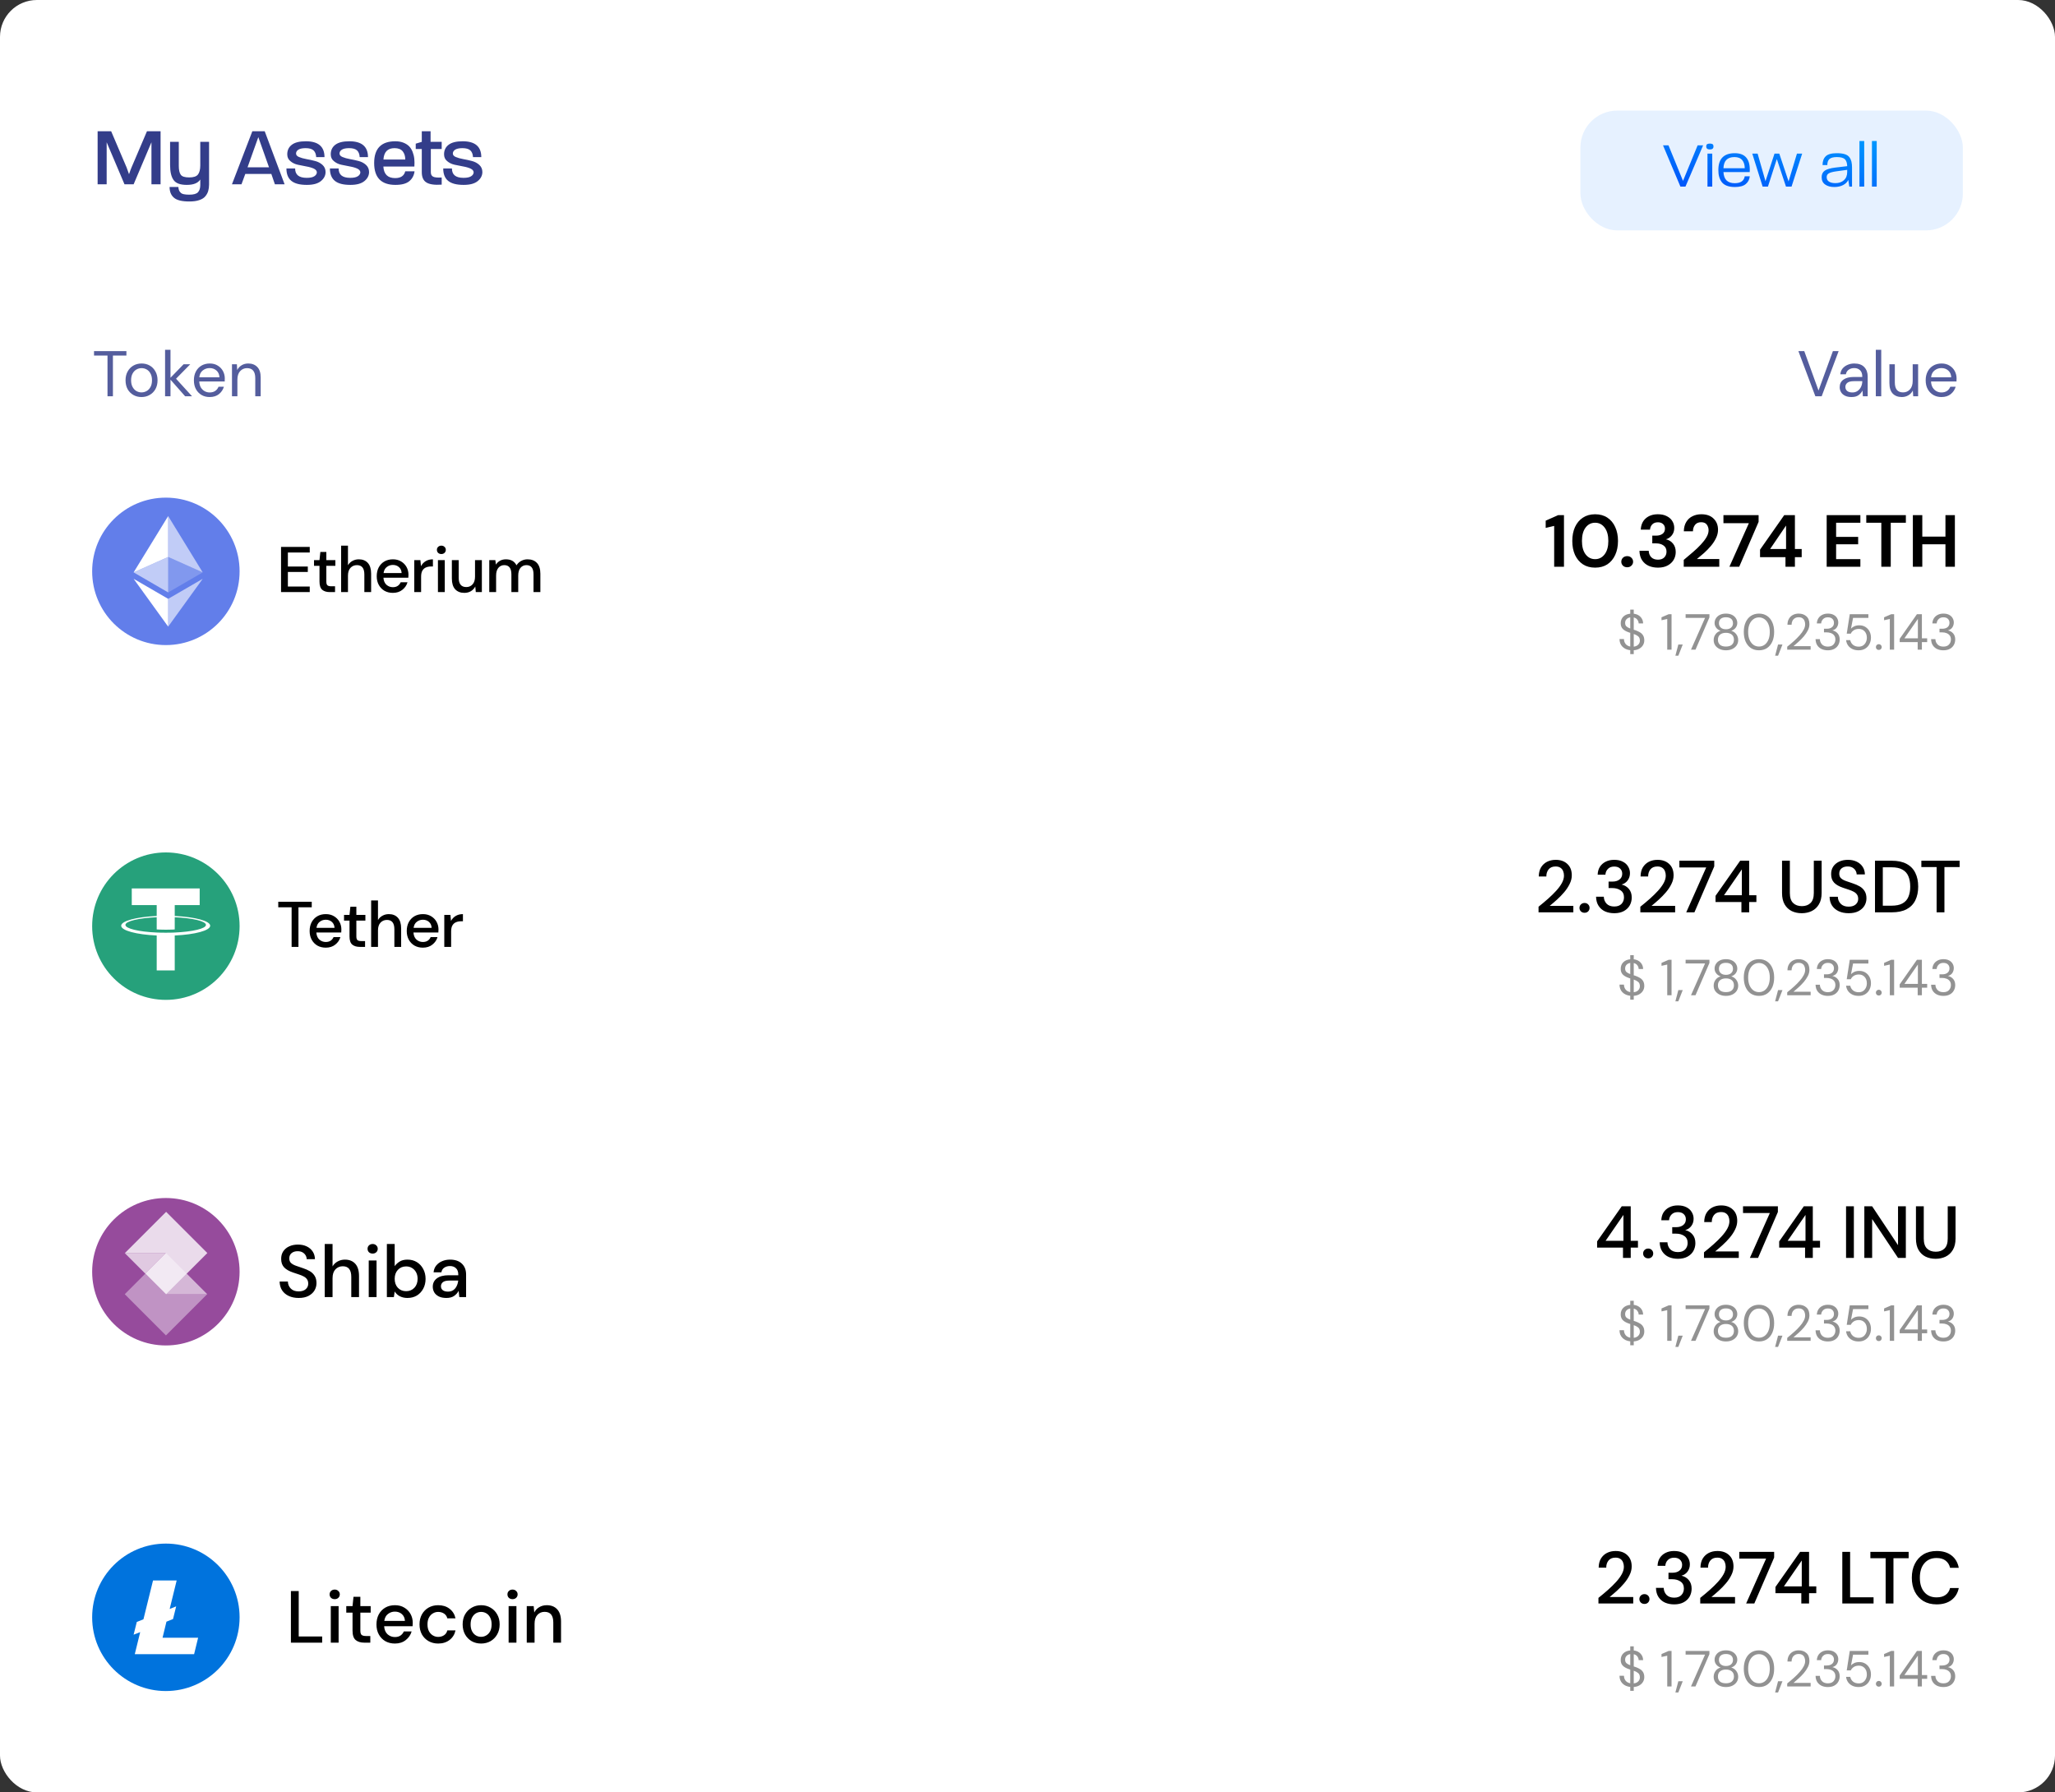 <svg width="446" height="389" viewBox="0 0 446 389" fill="none" xmlns="http://www.w3.org/2000/svg">
<rect x="0" y="0" width="446" height="389" fill="#333333" stroke="none"/>
<rect width="446" height="389" rx="8" fill="white"/>
<path d="M34.85 40V28.48H31.898L28.55 36.328C28.496 36.436 28.424 36.616 28.334 36.868C28.244 37.12 28.172 37.336 28.1 37.534C28.028 37.732 27.992 37.822 28.01 37.822L27.47 36.328L24.122 28.48H21.188V40H23.15V30.874L27.02 40H29L32.87 30.874V40H34.85ZM45.374 30.784H43.466V35.896C43.466 36.796 43.286 37.462 42.962 37.876C42.62 38.308 41.99 38.506 41.072 38.506C40.136 38.506 39.524 38.326 39.236 37.93C38.948 37.534 38.804 36.886 38.804 35.986V30.784H36.914V35.824C36.914 37.282 37.166 38.362 37.67 39.064C38.174 39.784 39.128 40.126 40.532 40.126C41.972 40.126 42.962 39.748 43.466 38.956V40.162C43.466 40.828 43.304 41.35 42.98 41.71C42.656 42.07 42.026 42.25 41.09 42.25C40.586 42.25 40.19 42.214 39.866 42.142C39.542 42.07 39.308 41.944 39.164 41.764C39.002 41.602 38.894 41.44 38.84 41.26C38.768 41.08 38.732 40.864 38.714 40.576H36.806C36.806 41.584 37.112 42.358 37.742 42.898C38.372 43.456 39.488 43.726 41.072 43.726C41.936 43.726 42.674 43.636 43.268 43.42C43.862 43.222 44.312 42.934 44.6 42.556C44.888 42.196 45.086 41.818 45.194 41.422C45.302 41.026 45.374 40.576 45.374 40.072V30.784ZM61.769 40L57.449 28.48H54.767L50.339 40H52.409L53.237 37.75H58.889L59.663 40H61.769ZM58.385 36.31H53.723L56.063 29.758L58.385 36.31ZM70.659 37.336C70.659 36.706 70.425 36.184 69.993 35.788C69.561 35.392 69.021 35.104 68.391 34.942C67.761 34.78 67.131 34.636 66.501 34.528C65.871 34.42 65.331 34.258 64.899 34.078C64.467 33.898 64.251 33.646 64.251 33.322C64.251 32.998 64.413 32.71 64.737 32.494C65.061 32.278 65.601 32.152 66.321 32.152C67.113 32.152 67.689 32.314 68.049 32.638C68.391 32.962 68.589 33.448 68.625 34.096H70.425C70.425 31.81 69.075 30.658 66.375 30.658C64.971 30.658 63.963 30.928 63.315 31.432C62.667 31.936 62.343 32.62 62.343 33.484C62.343 34.096 62.559 34.6 63.009 34.96C63.441 35.338 63.981 35.608 64.629 35.752C65.259 35.896 65.889 36.022 66.519 36.13C67.149 36.238 67.689 36.4 68.121 36.598C68.553 36.814 68.769 37.084 68.769 37.444C68.733 37.768 68.553 38.038 68.211 38.254C67.851 38.488 67.311 38.596 66.573 38.596C64.881 38.596 64.053 37.93 64.053 36.562H62.163C62.163 37.75 62.505 38.65 63.225 39.244C63.945 39.838 65.061 40.126 66.609 40.126C67.959 40.126 68.967 39.856 69.651 39.298C70.317 38.758 70.659 38.092 70.659 37.336ZM80.098 37.336C80.098 36.706 79.864 36.184 79.432 35.788C79 35.392 78.46 35.104 77.83 34.942C77.2 34.78 76.57 34.636 75.94 34.528C75.31 34.42 74.77 34.258 74.338 34.078C73.906 33.898 73.69 33.646 73.69 33.322C73.69 32.998 73.852 32.71 74.176 32.494C74.5 32.278 75.04 32.152 75.76 32.152C76.552 32.152 77.128 32.314 77.488 32.638C77.83 32.962 78.028 33.448 78.064 34.096H79.864C79.864 31.81 78.514 30.658 75.814 30.658C74.41 30.658 73.402 30.928 72.754 31.432C72.106 31.936 71.782 32.62 71.782 33.484C71.782 34.096 71.998 34.6 72.448 34.96C72.88 35.338 73.42 35.608 74.068 35.752C74.698 35.896 75.328 36.022 75.958 36.13C76.588 36.238 77.128 36.4 77.56 36.598C77.992 36.814 78.208 37.084 78.208 37.444C78.172 37.768 77.992 38.038 77.65 38.254C77.29 38.488 76.75 38.596 76.012 38.596C74.32 38.596 73.492 37.93 73.492 36.562H71.602C71.602 37.75 71.944 38.65 72.664 39.244C73.384 39.838 74.5 40.126 76.048 40.126C77.398 40.126 78.406 39.856 79.09 39.298C79.756 38.758 80.098 38.092 80.098 37.336ZM89.97 37.174H87.954C87.702 38.164 86.982 38.65 85.758 38.65C84.156 38.65 83.31 37.822 83.202 36.148H89.934C89.97 35.554 89.97 34.996 89.916 34.474C89.862 33.952 89.736 33.448 89.556 32.98C89.376 32.512 89.124 32.098 88.8 31.756C88.476 31.432 88.062 31.162 87.558 30.964C87.054 30.766 86.46 30.658 85.812 30.658C82.734 30.658 81.204 32.242 81.204 35.374C81.204 38.542 82.734 40.126 85.83 40.126C87.18 40.126 88.188 39.856 88.836 39.316C89.484 38.776 89.862 38.056 89.97 37.174ZM87.954 34.582V34.6C87.954 34.618 87.954 34.618 87.954 34.618H83.22C83.328 32.98 84.12 32.152 85.632 32.152C86.442 32.152 87.036 32.386 87.414 32.854C87.774 33.322 87.954 33.898 87.954 34.582ZM95.862 32.332V30.784H93.45V28.48H91.542V30.784L90.228 31.18V32.332H91.542V37.354C91.542 38.434 91.866 39.19 92.55 39.604C93.216 40.018 94.314 40.18 95.862 40.072V38.524C94.908 38.578 94.278 38.506 93.972 38.326C93.648 38.146 93.504 37.822 93.504 37.354V32.332H95.862ZM104.69 37.336C104.69 36.706 104.456 36.184 104.024 35.788C103.592 35.392 103.052 35.104 102.422 34.942C101.792 34.78 101.162 34.636 100.532 34.528C99.902 34.42 99.362 34.258 98.93 34.078C98.498 33.898 98.282 33.646 98.282 33.322C98.282 32.998 98.444 32.71 98.768 32.494C99.092 32.278 99.632 32.152 100.352 32.152C101.144 32.152 101.72 32.314 102.08 32.638C102.422 32.962 102.62 33.448 102.656 34.096H104.456C104.456 31.81 103.106 30.658 100.406 30.658C99.002 30.658 97.994 30.928 97.346 31.432C96.698 31.936 96.374 32.62 96.374 33.484C96.374 34.096 96.59 34.6 97.04 34.96C97.472 35.338 98.012 35.608 98.66 35.752C99.29 35.896 99.92 36.022 100.55 36.13C101.18 36.238 101.72 36.4 102.152 36.598C102.584 36.814 102.8 37.084 102.8 37.444C102.764 37.768 102.584 38.038 102.242 38.254C101.882 38.488 101.342 38.596 100.604 38.596C98.912 38.596 98.084 37.93 98.084 36.562H96.194C96.194 37.75 96.536 38.65 97.256 39.244C97.976 39.838 99.092 40.126 100.64 40.126C101.99 40.126 102.998 39.856 103.682 39.298C104.348 38.758 104.69 38.092 104.69 37.336Z" fill="#333D8A"/>
<rect x="343" y="24" width="83" height="26" rx="8" fill="#E6F1FF"/>
<path d="M369.633 31.54H368.443L365.265 39.254L362.115 31.54H360.925L364.705 40.5H365.797L369.633 31.54ZM371.612 40.5V33.332H370.576V40.5H371.612ZM371.878 31.792C371.878 31.54 371.808 31.372 371.682 31.288C371.556 31.204 371.36 31.162 371.108 31.162C370.828 31.162 370.632 31.204 370.506 31.288C370.366 31.372 370.31 31.54 370.31 31.792C370.31 32.226 370.576 32.436 371.108 32.436C371.612 32.436 371.878 32.226 371.878 31.792ZM379.757 38.26H378.665C378.497 39.268 377.769 39.758 376.495 39.758C374.941 39.758 374.129 38.96 374.045 37.35H379.743C379.743 37.224 379.757 37.042 379.757 36.818C379.757 34.438 378.665 33.248 376.509 33.248C374.129 33.248 372.939 34.466 372.939 36.874C372.939 37.406 372.981 37.868 373.093 38.274C373.191 38.694 373.373 39.086 373.625 39.45C373.877 39.814 374.241 40.094 374.731 40.29C375.221 40.486 375.823 40.584 376.523 40.584C377.587 40.584 378.385 40.374 378.889 39.94C379.393 39.52 379.687 38.96 379.757 38.26ZM378.665 36.51H374.045C374.101 34.9 374.885 34.088 376.425 34.088C377.195 34.088 377.755 34.312 378.119 34.746C378.483 35.194 378.665 35.782 378.665 36.51ZM391.131 33.332H389.997L388.177 39.366L386.161 33.332H385.125L383.165 39.324L381.457 33.332H380.295L382.549 40.5H383.697L385.629 34.522L387.617 40.5H388.821L391.131 33.332ZM401.949 40.5V36.384C401.949 35.866 401.907 35.432 401.823 35.082C401.739 34.746 401.599 34.424 401.375 34.116C401.151 33.822 400.815 33.598 400.367 33.458C399.919 33.318 399.345 33.248 398.645 33.248C397.497 33.248 396.685 33.472 396.237 33.92C395.775 34.368 395.551 35.012 395.551 35.824H396.587C396.587 35.25 396.727 34.816 397.035 34.522C397.343 34.242 397.875 34.088 398.659 34.088C399.513 34.088 400.101 34.256 400.409 34.564C400.717 34.872 400.885 35.376 400.899 36.062L398.295 36.37C397.259 36.496 396.503 36.72 396.041 37.028C395.579 37.35 395.355 37.826 395.355 38.456C395.355 39.156 395.607 39.688 396.125 40.052C396.629 40.416 397.301 40.584 398.113 40.584C398.841 40.584 399.471 40.444 400.017 40.164C400.549 39.884 400.927 39.506 401.137 39.044L401.361 40.5H401.949ZM400.899 37.35C400.899 38.12 400.647 38.708 400.171 39.128C399.695 39.548 399.079 39.744 398.337 39.744C397.735 39.744 397.273 39.632 396.937 39.408C396.601 39.184 396.447 38.862 396.447 38.442C396.447 38.078 396.587 37.812 396.895 37.63C397.189 37.448 397.707 37.308 398.449 37.196L400.899 36.86V37.35ZM404.594 40.5V30.602H403.558V40.5H404.594ZM407.307 40.5V30.602H406.271V40.5H407.307Z" fill="url(#paint0_linear_3595_5205)"/>
<path d="M23.332 86V77.166H20.406V76.2H27.434V77.166H24.508V86H23.332ZM30.706 86.168C30.053 86.168 29.465 86.019 28.942 85.72C28.419 85.421 28.004 85.001 27.696 84.46C27.398 83.909 27.248 83.265 27.248 82.528C27.248 81.791 27.402 81.151 27.71 80.61C28.018 80.059 28.433 79.635 28.956 79.336C29.488 79.037 30.081 78.888 30.734 78.888C31.387 78.888 31.976 79.037 32.498 79.336C33.021 79.635 33.431 80.059 33.73 80.61C34.038 81.151 34.192 81.791 34.192 82.528C34.192 83.265 34.038 83.909 33.73 84.46C33.422 85.001 33.002 85.421 32.47 85.72C31.948 86.019 31.36 86.168 30.706 86.168ZM30.706 85.16C31.108 85.16 31.481 85.062 31.826 84.866C32.172 84.67 32.452 84.376 32.666 83.984C32.881 83.592 32.988 83.107 32.988 82.528C32.988 81.949 32.881 81.464 32.666 81.072C32.461 80.68 32.185 80.386 31.84 80.19C31.495 79.994 31.126 79.896 30.734 79.896C30.333 79.896 29.959 79.994 29.614 80.19C29.269 80.386 28.989 80.68 28.774 81.072C28.559 81.464 28.452 81.949 28.452 82.528C28.452 83.107 28.559 83.592 28.774 83.984C28.989 84.376 29.264 84.67 29.6 84.866C29.945 85.062 30.314 85.16 30.706 85.16ZM35.827 86V75.92H37.003V81.982L39.845 79.056H41.287L38.207 82.192L41.679 86H40.181L37.003 82.402V86H35.827ZM45.498 86.168C44.836 86.168 44.248 86.019 43.734 85.72C43.221 85.412 42.815 84.987 42.516 84.446C42.227 83.905 42.082 83.265 42.082 82.528C42.082 81.8 42.227 81.165 42.516 80.624C42.806 80.073 43.207 79.649 43.72 79.35C44.243 79.042 44.845 78.888 45.526 78.888C46.198 78.888 46.777 79.042 47.262 79.35C47.757 79.649 48.135 80.045 48.396 80.54C48.657 81.035 48.788 81.567 48.788 82.136C48.788 82.239 48.783 82.341 48.774 82.444C48.774 82.547 48.774 82.663 48.774 82.794H43.244C43.272 83.326 43.394 83.769 43.608 84.124C43.832 84.469 44.108 84.731 44.434 84.908C44.77 85.085 45.125 85.174 45.498 85.174C45.983 85.174 46.389 85.062 46.716 84.838C47.043 84.614 47.281 84.311 47.43 83.928H48.592C48.406 84.572 48.046 85.109 47.514 85.538C46.992 85.958 46.319 86.168 45.498 86.168ZM45.498 79.882C44.938 79.882 44.439 80.055 44 80.4C43.571 80.736 43.324 81.231 43.258 81.884H47.626C47.598 81.259 47.383 80.769 46.982 80.414C46.581 80.059 46.086 79.882 45.498 79.882ZM50.347 86V79.056H51.411L51.481 80.302C51.705 79.863 52.027 79.518 52.447 79.266C52.867 79.014 53.343 78.888 53.875 78.888C54.696 78.888 55.349 79.14 55.835 79.644C56.33 80.139 56.577 80.904 56.577 81.94V86H55.401V82.066C55.401 80.619 54.803 79.896 53.609 79.896C53.011 79.896 52.512 80.115 52.111 80.554C51.719 80.983 51.523 81.599 51.523 82.402V86H50.347Z" fill="#545D9D"/>
<path d="M393.99 86L390.308 76.2H391.582L394.676 84.754L397.798 76.2H399.044L395.362 86H393.99ZM401.848 86.168C401.27 86.168 400.789 86.07 400.406 85.874C400.024 85.678 399.739 85.417 399.552 85.09C399.366 84.763 399.272 84.409 399.272 84.026C399.272 83.317 399.543 82.771 400.084 82.388C400.626 82.005 401.363 81.814 402.296 81.814H404.172V81.73C404.172 81.123 404.014 80.666 403.696 80.358C403.379 80.041 402.954 79.882 402.422 79.882C401.965 79.882 401.568 79.999 401.232 80.232C400.906 80.456 400.7 80.787 400.616 81.226H399.412C399.459 80.722 399.627 80.297 399.916 79.952C400.215 79.607 400.584 79.345 401.022 79.168C401.461 78.981 401.928 78.888 402.422 78.888C403.393 78.888 404.121 79.149 404.606 79.672C405.101 80.185 405.348 80.871 405.348 81.73V86H404.298L404.228 84.754C404.032 85.146 403.743 85.482 403.36 85.762C402.987 86.033 402.483 86.168 401.848 86.168ZM402.03 85.174C402.478 85.174 402.861 85.057 403.178 84.824C403.505 84.591 403.752 84.287 403.92 83.914C404.088 83.541 404.172 83.149 404.172 82.738V82.724H402.394C401.704 82.724 401.214 82.845 400.924 83.088C400.644 83.321 400.504 83.615 400.504 83.97C400.504 84.334 400.635 84.628 400.896 84.852C401.167 85.067 401.545 85.174 402.03 85.174ZM407.112 86V75.92H408.288V86H407.112ZM412.75 86.168C411.929 86.168 411.275 85.921 410.79 85.426C410.305 84.922 410.062 84.152 410.062 83.116V79.056H411.238V82.99C411.238 84.437 411.831 85.16 413.016 85.16C413.623 85.16 414.122 84.945 414.514 84.516C414.915 84.077 415.116 83.457 415.116 82.654V79.056H416.292V86H415.228L415.144 84.754C414.929 85.193 414.607 85.538 414.178 85.79C413.758 86.042 413.282 86.168 412.75 86.168ZM421.35 86.168C420.687 86.168 420.099 86.019 419.586 85.72C419.072 85.412 418.666 84.987 418.368 84.446C418.078 83.905 417.934 83.265 417.934 82.528C417.934 81.8 418.078 81.165 418.368 80.624C418.657 80.073 419.058 79.649 419.572 79.35C420.094 79.042 420.696 78.888 421.378 78.888C422.05 78.888 422.628 79.042 423.114 79.35C423.608 79.649 423.986 80.045 424.248 80.54C424.509 81.035 424.64 81.567 424.64 82.136C424.64 82.239 424.635 82.341 424.626 82.444C424.626 82.547 424.626 82.663 424.626 82.794H419.096C419.124 83.326 419.245 83.769 419.46 84.124C419.684 84.469 419.959 84.731 420.286 84.908C420.622 85.085 420.976 85.174 421.35 85.174C421.835 85.174 422.241 85.062 422.568 84.838C422.894 84.614 423.132 84.311 423.282 83.928H424.444C424.257 84.572 423.898 85.109 423.366 85.538C422.843 85.958 422.171 86.168 421.35 86.168ZM421.35 79.882C420.79 79.882 420.29 80.055 419.852 80.4C419.422 80.736 419.175 81.231 419.11 81.884H423.478C423.45 81.259 423.235 80.769 422.834 80.414C422.432 80.059 421.938 79.882 421.35 79.882Z" fill="#545D9D"/>
<g clip-path="url(#clip0_3595_5205)">
<path d="M36 140C44.837 140 52 132.837 52 124C52 115.163 44.837 108 36 108C27.163 108 20 115.163 20 124C20 132.837 27.163 140 36 140Z" fill="#627EEA"/>
<path d="M36.496 112V120.87L43.993 124.22L36.496 112Z" fill="white" fill-opacity="0.602"/>
<path d="M36.498 112L29 124.22L36.498 120.87V112Z" fill="white"/>
<path d="M36.496 129.968V135.995L43.998 125.616L36.496 129.968Z" fill="white" fill-opacity="0.602"/>
<path d="M36.498 135.995V129.967L29 125.616L36.498 135.995Z" fill="white"/>
<path d="M36.496 128.573L43.993 124.22L36.496 120.872V128.573Z" fill="white" fill-opacity="0.2"/>
<path d="M29 124.22L36.498 128.573V120.872L29 124.22Z" fill="white" fill-opacity="0.602"/>
</g>
<path d="M60.994 128.5V118.7H67.224V119.904H62.478V122.956H66.804V124.132H62.478V127.296H67.224V128.5H60.994ZM71.568 128.5C70.887 128.5 70.345 128.337 69.944 128.01C69.543 127.674 69.342 127.081 69.342 126.232V122.802H68.152V121.556H69.342L69.524 119.792H70.826V121.556H72.786V122.802H70.826V126.232C70.826 126.615 70.905 126.881 71.064 127.03C71.232 127.17 71.517 127.24 71.918 127.24H72.716V128.5H71.568ZM74.036 128.5V118.42H75.52V122.676C75.754 122.275 76.076 121.962 76.486 121.738C76.906 121.505 77.368 121.388 77.872 121.388C78.703 121.388 79.356 121.649 79.832 122.172C80.308 122.695 80.546 123.474 80.546 124.51V128.5H79.076V124.664C79.076 123.32 78.54 122.648 77.466 122.648C76.906 122.648 76.439 122.844 76.066 123.236C75.702 123.628 75.52 124.188 75.52 124.916V128.5H74.036ZM85.262 128.668C84.581 128.668 83.974 128.519 83.442 128.22C82.919 127.912 82.509 127.487 82.21 126.946C81.911 126.405 81.762 125.775 81.762 125.056C81.762 124.328 81.907 123.689 82.196 123.138C82.495 122.587 82.905 122.158 83.428 121.85C83.96 121.542 84.576 121.388 85.276 121.388C85.957 121.388 86.55 121.542 87.054 121.85C87.558 122.149 87.95 122.55 88.23 123.054C88.51 123.558 88.65 124.113 88.65 124.72C88.65 124.813 88.645 124.916 88.636 125.028C88.636 125.131 88.631 125.247 88.622 125.378H83.218C83.265 126.05 83.484 126.563 83.876 126.918C84.277 127.263 84.739 127.436 85.262 127.436C85.682 127.436 86.032 127.343 86.312 127.156C86.601 126.96 86.816 126.699 86.956 126.372H88.44C88.253 127.025 87.88 127.571 87.32 128.01C86.769 128.449 86.083 128.668 85.262 128.668ZM85.262 122.606C84.767 122.606 84.329 122.755 83.946 123.054C83.563 123.343 83.33 123.782 83.246 124.37H87.166C87.138 123.829 86.947 123.399 86.592 123.082C86.237 122.765 85.794 122.606 85.262 122.606ZM89.91 128.5V121.556H91.24L91.366 122.872C91.609 122.415 91.945 122.055 92.374 121.794C92.812 121.523 93.34 121.388 93.956 121.388V122.942H93.55C93.139 122.942 92.77 123.012 92.444 123.152C92.126 123.283 91.87 123.511 91.674 123.838C91.487 124.155 91.394 124.599 91.394 125.168V128.5H89.91ZM95.788 120.24C95.508 120.24 95.275 120.156 95.088 119.988C94.911 119.811 94.822 119.591 94.822 119.33C94.822 119.069 94.911 118.854 95.088 118.686C95.275 118.509 95.508 118.42 95.788 118.42C96.068 118.42 96.297 118.509 96.474 118.686C96.661 118.854 96.754 119.069 96.754 119.33C96.754 119.591 96.661 119.811 96.474 119.988C96.297 120.156 96.068 120.24 95.788 120.24ZM95.046 128.5V121.556H96.53V128.5H95.046ZM100.771 128.668C99.931 128.668 99.269 128.407 98.783 127.884C98.307 127.361 98.069 126.582 98.069 125.546V121.556H99.553V125.392C99.553 126.736 100.104 127.408 101.205 127.408C101.756 127.408 102.209 127.212 102.563 126.82C102.918 126.428 103.095 125.868 103.095 125.14V121.556H104.579V128.5H103.263L103.151 127.282C102.937 127.711 102.619 128.052 102.199 128.304C101.789 128.547 101.313 128.668 100.771 128.668ZM106.187 128.5V121.556H107.503L107.629 122.536C107.853 122.181 108.147 121.901 108.511 121.696C108.884 121.491 109.314 121.388 109.799 121.388C110.9 121.388 111.666 121.822 112.095 122.69C112.347 122.289 112.683 121.971 113.103 121.738C113.532 121.505 113.994 121.388 114.489 121.388C115.357 121.388 116.038 121.649 116.533 122.172C117.028 122.695 117.275 123.474 117.275 124.51V128.5H115.791V124.664C115.791 123.32 115.278 122.648 114.251 122.648C113.728 122.648 113.299 122.844 112.963 123.236C112.636 123.628 112.473 124.188 112.473 124.916V128.5H110.989V124.664C110.989 123.32 110.471 122.648 109.435 122.648C108.922 122.648 108.497 122.844 108.161 123.236C107.834 123.628 107.671 124.188 107.671 124.916V128.5H106.187Z" fill="black"/>
<path d="M337.304 123V114.136L335.464 114.568V113L338.168 111.8H339.432V123H337.304ZM346.196 123.192C345.161 123.192 344.276 122.952 343.54 122.472C342.804 121.981 342.233 121.304 341.828 120.44C341.433 119.565 341.236 118.552 341.236 117.4C341.236 116.259 341.433 115.251 341.828 114.376C342.233 113.501 342.804 112.824 343.54 112.344C344.276 111.853 345.161 111.608 346.196 111.608C347.23 111.608 348.116 111.853 348.852 112.344C349.588 112.824 350.153 113.501 350.548 114.376C350.953 115.251 351.156 116.259 351.156 117.4C351.156 118.552 350.953 119.565 350.548 120.44C350.153 121.304 349.588 121.981 348.852 122.472C348.116 122.952 347.23 123.192 346.196 123.192ZM346.196 121.352C347.038 121.352 347.726 121 348.26 120.296C348.793 119.592 349.06 118.627 349.06 117.4C349.06 116.173 348.793 115.208 348.26 114.504C347.726 113.8 347.038 113.448 346.196 113.448C345.342 113.448 344.649 113.8 344.116 114.504C343.593 115.208 343.332 116.173 343.332 117.4C343.332 118.627 343.593 119.592 344.116 120.296C344.649 121 345.342 121.352 346.196 121.352ZM353.154 123.112C352.781 123.112 352.472 122.995 352.226 122.76C351.992 122.525 351.874 122.243 351.874 121.912C351.874 121.571 351.992 121.283 352.226 121.048C352.472 120.813 352.781 120.696 353.154 120.696C353.528 120.696 353.832 120.813 354.066 121.048C354.312 121.283 354.434 121.571 354.434 121.912C354.434 122.243 354.312 122.525 354.066 122.76C353.832 122.995 353.528 123.112 353.154 123.112ZM359.83 123.192C359.094 123.192 358.427 123.064 357.83 122.808C357.233 122.541 356.753 122.136 356.39 121.592C356.027 121.048 355.835 120.365 355.814 119.544H357.83C357.841 120.088 358.017 120.547 358.358 120.92C358.71 121.283 359.201 121.464 359.83 121.464C360.427 121.464 360.886 121.299 361.206 120.968C361.526 120.637 361.686 120.221 361.686 119.72C361.686 119.133 361.473 118.691 361.046 118.392C360.63 118.083 360.091 117.928 359.43 117.928H358.598V116.248H359.446C359.99 116.248 360.443 116.12 360.806 115.864C361.169 115.608 361.35 115.229 361.35 114.728C361.35 114.312 361.211 113.981 360.934 113.736C360.667 113.48 360.294 113.352 359.814 113.352C359.291 113.352 358.881 113.507 358.582 113.816C358.294 114.125 358.134 114.504 358.102 114.952H356.102C356.145 113.917 356.502 113.101 357.174 112.504C357.857 111.907 358.737 111.608 359.814 111.608C360.582 111.608 361.227 111.747 361.75 112.024C362.283 112.291 362.683 112.648 362.95 113.096C363.227 113.544 363.366 114.04 363.366 114.584C363.366 115.213 363.19 115.747 362.838 116.184C362.497 116.611 362.07 116.899 361.558 117.048C362.187 117.176 362.699 117.485 363.094 117.976C363.489 118.456 363.686 119.064 363.686 119.8C363.686 120.419 363.537 120.984 363.238 121.496C362.939 122.008 362.502 122.419 361.926 122.728C361.361 123.037 360.662 123.192 359.83 123.192ZM365.425 123V121.512C366.108 120.947 366.769 120.387 367.409 119.832C368.06 119.277 368.636 118.728 369.137 118.184C369.649 117.64 370.055 117.112 370.353 116.6C370.663 116.077 370.817 115.571 370.817 115.08C370.817 114.621 370.689 114.216 370.433 113.864C370.188 113.512 369.777 113.336 369.201 113.336C368.615 113.336 368.172 113.528 367.873 113.912C367.575 114.296 367.425 114.76 367.425 115.304H365.441C365.463 114.483 365.644 113.8 365.985 113.256C366.327 112.701 366.78 112.291 367.345 112.024C367.911 111.747 368.545 111.608 369.249 111.608C370.391 111.608 371.276 111.923 371.905 112.552C372.545 113.171 372.865 113.976 372.865 114.968C372.865 115.587 372.721 116.189 372.433 116.776C372.156 117.363 371.788 117.928 371.329 118.472C370.871 119.016 370.375 119.528 369.841 120.008C369.308 120.477 368.791 120.915 368.289 121.32H373.137V123H365.425ZM375.337 123L379.561 113.544H374.041V111.8H381.673V113.256L377.465 123H375.337ZM387.505 123V120.92H381.985V119.288L387.233 111.8H389.553V119.144H391.025V120.92H389.553V123H387.505ZM384.177 119.144H387.633V114.056L384.177 119.144ZM396.447 123V111.8H403.759V113.448H398.495V116.52H403.279V118.12H398.495V121.352H403.759V123H396.447ZM408.305 123V113.448H405.041V111.8H413.633V113.448H410.353V123H408.305ZM415.151 123V111.8H417.199V116.456H422.223V111.8H424.271V123H422.223V118.12H417.199V123H415.151Z" fill="black"/>
<path d="M353.816 141.957V141.11C353.097 141.029 352.529 140.773 352.111 140.34C351.693 139.907 351.484 139.357 351.484 138.69H352.452C352.452 139.079 352.566 139.427 352.793 139.735C353.028 140.036 353.369 140.23 353.816 140.318V137.337C353.765 137.322 353.71 137.308 353.651 137.293C353.6 137.271 353.548 137.253 353.497 137.238C352.903 137.033 352.463 136.78 352.177 136.479C351.891 136.171 351.748 135.771 351.748 135.28C351.741 134.708 351.92 134.231 352.287 133.85C352.661 133.469 353.171 133.249 353.816 133.19V132.299H354.575V133.19C355.191 133.263 355.682 133.494 356.049 133.883C356.416 134.272 356.603 134.745 356.61 135.302H355.642C355.642 135.031 355.554 134.77 355.378 134.521C355.202 134.264 354.934 134.092 354.575 134.004V136.666C354.634 136.681 354.692 136.699 354.751 136.721C354.81 136.743 354.872 136.761 354.938 136.776C355.305 136.908 355.635 137.062 355.928 137.238C356.221 137.414 356.449 137.641 356.61 137.92C356.779 138.199 356.863 138.554 356.863 138.987C356.863 139.332 356.779 139.658 356.61 139.966C356.441 140.274 356.185 140.534 355.84 140.747C355.503 140.96 355.081 141.084 354.575 141.121V141.957H353.816ZM352.705 135.192C352.705 135.529 352.804 135.786 353.002 135.962C353.2 136.131 353.471 136.277 353.816 136.402V133.982C353.486 134.033 353.218 134.165 353.013 134.378C352.808 134.583 352.705 134.855 352.705 135.192ZM355.906 139.042C355.906 138.617 355.781 138.301 355.532 138.096C355.283 137.891 354.964 137.722 354.575 137.59V140.34C355 140.289 355.327 140.142 355.554 139.9C355.789 139.658 355.906 139.372 355.906 139.042ZM361.844 141V134.334L360.601 134.609V133.971L362.152 133.3H362.779V141H361.844ZM363.612 142.309L364.25 139.878H365.207L364.25 142.309H363.612ZM366.997 141L370.055 134.092H365.831V133.3H371.001V133.993L367.976 141H366.997ZM374.583 141.132C374.077 141.132 373.622 141.04 373.219 140.857C372.815 140.666 372.496 140.406 372.262 140.076C372.034 139.739 371.921 139.35 371.921 138.91C371.921 138.441 372.056 138.019 372.328 137.645C372.606 137.271 372.973 137.022 373.428 136.897C373.01 136.758 372.687 136.534 372.46 136.226C372.232 135.918 372.119 135.581 372.119 135.214C372.119 134.84 372.218 134.499 372.416 134.191C372.614 133.876 372.896 133.626 373.263 133.443C373.629 133.26 374.069 133.168 374.583 133.168C375.096 133.168 375.536 133.26 375.903 133.443C376.269 133.626 376.552 133.876 376.75 134.191C376.948 134.499 377.047 134.84 377.047 135.214C377.047 135.573 376.933 135.911 376.706 136.226C376.478 136.534 376.156 136.758 375.738 136.897C376.192 137.022 376.555 137.271 376.827 137.645C377.105 138.019 377.245 138.441 377.245 138.91C377.245 139.35 377.127 139.739 376.893 140.076C376.665 140.406 376.35 140.666 375.947 140.857C375.543 141.04 375.089 141.132 374.583 141.132ZM374.583 136.567C375.052 136.567 375.422 136.45 375.694 136.215C375.972 135.973 376.112 135.658 376.112 135.269C376.112 134.836 375.976 134.51 375.705 134.29C375.433 134.07 375.059 133.96 374.583 133.96C374.106 133.96 373.732 134.07 373.461 134.29C373.197 134.51 373.065 134.836 373.065 135.269C373.065 135.658 373.2 135.973 373.472 136.215C373.743 136.45 374.113 136.567 374.583 136.567ZM374.583 140.318C375.162 140.318 375.595 140.186 375.881 139.922C376.174 139.651 376.321 139.295 376.321 138.855C376.321 138.356 376.163 137.979 375.848 137.722C375.532 137.465 375.111 137.337 374.583 137.337C374.055 137.337 373.633 137.465 373.318 137.722C373.002 137.979 372.845 138.356 372.845 138.855C372.845 139.295 372.988 139.651 373.274 139.922C373.567 140.186 374.003 140.318 374.583 140.318ZM381.758 141.132C381.076 141.132 380.486 140.967 379.987 140.637C379.496 140.3 379.118 139.834 378.854 139.24C378.59 138.639 378.458 137.942 378.458 137.15C378.458 136.358 378.59 135.665 378.854 135.071C379.118 134.47 379.496 134.004 379.987 133.674C380.486 133.337 381.076 133.168 381.758 133.168C382.44 133.168 383.027 133.337 383.518 133.674C384.01 134.004 384.387 134.47 384.651 135.071C384.915 135.665 385.047 136.358 385.047 137.15C385.047 137.942 384.915 138.639 384.651 139.24C384.387 139.834 384.01 140.3 383.518 140.637C383.027 140.967 382.44 141.132 381.758 141.132ZM381.758 140.318C382.206 140.318 382.605 140.193 382.957 139.944C383.317 139.687 383.595 139.324 383.793 138.855C383.999 138.378 384.101 137.81 384.101 137.15C384.101 136.49 383.999 135.925 383.793 135.456C383.595 134.987 383.317 134.627 382.957 134.378C382.605 134.121 382.206 133.993 381.758 133.993C381.304 133.993 380.9 134.121 380.548 134.378C380.196 134.627 379.918 134.987 379.712 135.456C379.507 135.925 379.404 136.49 379.404 137.15C379.404 137.81 379.507 138.378 379.712 138.855C379.918 139.324 380.196 139.687 380.548 139.944C380.9 140.193 381.304 140.318 381.758 140.318ZM385.257 142.309L385.895 139.878H386.852L385.895 142.309H385.257ZM387.883 141V140.351C388.404 139.94 388.895 139.526 389.357 139.108C389.827 138.683 390.241 138.265 390.6 137.854C390.967 137.443 391.253 137.04 391.458 136.644C391.671 136.248 391.777 135.867 391.777 135.5C391.777 135.229 391.73 134.976 391.634 134.741C391.546 134.506 391.4 134.319 391.194 134.18C390.989 134.033 390.71 133.96 390.358 133.96C390.021 133.96 389.739 134.037 389.511 134.191C389.284 134.338 389.112 134.536 388.994 134.785C388.884 135.034 388.829 135.302 388.829 135.588H387.938C387.938 135.082 388.045 134.649 388.257 134.29C388.47 133.923 388.76 133.645 389.126 133.454C389.493 133.263 389.907 133.168 390.369 133.168C391.051 133.168 391.609 133.362 392.041 133.751C392.481 134.132 392.701 134.704 392.701 135.467C392.701 135.922 392.588 136.373 392.36 136.82C392.133 137.26 391.843 137.689 391.491 138.107C391.139 138.518 390.762 138.903 390.358 139.262C389.962 139.621 389.592 139.944 389.247 140.23H392.965V141H387.883ZM396.697 141.132C396.206 141.132 395.762 141.044 395.366 140.868C394.97 140.685 394.651 140.413 394.409 140.054C394.175 139.695 394.05 139.247 394.035 138.712H394.97C394.978 139.152 395.132 139.533 395.432 139.856C395.733 140.171 396.155 140.329 396.697 140.329C397.24 140.329 397.647 140.179 397.918 139.878C398.197 139.577 398.336 139.214 398.336 138.789C398.336 138.43 398.248 138.136 398.072 137.909C397.904 137.682 397.673 137.513 397.379 137.403C397.093 137.293 396.778 137.238 396.433 137.238H395.861V136.457H396.433C396.932 136.457 397.321 136.343 397.599 136.116C397.885 135.889 398.028 135.57 398.028 135.159C398.028 134.814 397.915 134.532 397.687 134.312C397.467 134.085 397.137 133.971 396.697 133.971C396.272 133.971 395.931 134.099 395.674 134.356C395.418 134.605 395.275 134.921 395.245 135.302H394.31C394.332 134.884 394.442 134.514 394.64 134.191C394.846 133.868 395.124 133.619 395.476 133.443C395.828 133.26 396.235 133.168 396.697 133.168C397.196 133.168 397.61 133.256 397.94 133.432C398.278 133.608 398.531 133.843 398.699 134.136C398.875 134.429 398.963 134.752 398.963 135.104C398.963 135.493 398.857 135.848 398.644 136.171C398.432 136.486 398.113 136.699 397.687 136.809C398.142 136.904 398.52 137.121 398.82 137.458C399.121 137.795 399.271 138.239 399.271 138.789C399.271 139.214 399.172 139.607 398.974 139.966C398.784 140.318 398.498 140.6 398.116 140.813C397.735 141.026 397.262 141.132 396.697 141.132ZM403.384 141.132C402.856 141.132 402.398 141.037 402.009 140.846C401.62 140.655 401.309 140.395 401.074 140.065C400.847 139.728 400.707 139.346 400.656 138.921H401.558C401.646 139.346 401.851 139.691 402.174 139.955C402.497 140.212 402.904 140.34 403.395 140.34C403.762 140.34 404.077 140.256 404.341 140.087C404.605 139.911 404.807 139.676 404.946 139.383C405.093 139.09 405.166 138.763 405.166 138.404C405.166 137.832 405.005 137.37 404.682 137.018C404.359 136.666 403.941 136.49 403.428 136.49C403.003 136.49 402.64 136.585 402.339 136.776C402.038 136.967 401.818 137.216 401.679 137.524H400.799L401.459 133.3H405.496V134.103H402.174L401.723 136.446C401.899 136.233 402.141 136.057 402.449 135.918C402.764 135.779 403.124 135.709 403.527 135.709C404.033 135.709 404.473 135.826 404.847 136.061C405.228 136.296 405.525 136.615 405.738 137.018C405.951 137.421 406.057 137.88 406.057 138.393C406.057 138.884 405.951 139.339 405.738 139.757C405.533 140.175 405.228 140.509 404.825 140.758C404.429 141.007 403.949 141.132 403.384 141.132ZM407.766 141.055C407.582 141.055 407.428 140.996 407.304 140.879C407.186 140.754 407.128 140.604 407.128 140.428C407.128 140.252 407.186 140.105 407.304 139.988C407.428 139.863 407.582 139.801 407.766 139.801C407.942 139.801 408.088 139.863 408.206 139.988C408.33 140.105 408.393 140.252 408.393 140.428C408.393 140.604 408.33 140.754 408.206 140.879C408.088 140.996 407.942 141.055 407.766 141.055ZM410.151 141V134.334L408.908 134.609V133.971L410.459 133.3H411.086V141H410.151ZM416.198 141V139.35H412.293V138.635L416.033 133.3H417.111V138.536H418.255V139.35H417.111V141H416.198ZM413.316 138.536H416.242V134.323L413.316 138.536ZM421.77 141.132C421.278 141.132 420.835 141.044 420.439 140.868C420.043 140.685 419.724 140.413 419.482 140.054C419.247 139.695 419.122 139.247 419.108 138.712H420.043C420.05 139.152 420.204 139.533 420.505 139.856C420.805 140.171 421.227 140.329 421.77 140.329C422.312 140.329 422.719 140.179 422.991 139.878C423.269 139.577 423.409 139.214 423.409 138.789C423.409 138.43 423.321 138.136 423.145 137.909C422.976 137.682 422.745 137.513 422.452 137.403C422.166 137.293 421.85 137.238 421.506 137.238H420.934V136.457H421.506C422.004 136.457 422.393 136.343 422.672 136.116C422.958 135.889 423.101 135.57 423.101 135.159C423.101 134.814 422.987 134.532 422.76 134.312C422.54 134.085 422.21 133.971 421.77 133.971C421.344 133.971 421.003 134.099 420.747 134.356C420.49 134.605 420.347 134.921 420.318 135.302H419.383C419.405 134.884 419.515 134.514 419.713 134.191C419.918 133.868 420.197 133.619 420.549 133.443C420.901 133.26 421.308 133.168 421.77 133.168C422.268 133.168 422.683 133.256 423.013 133.432C423.35 133.608 423.603 133.843 423.772 134.136C423.948 134.429 424.036 134.752 424.036 135.104C424.036 135.493 423.929 135.848 423.717 136.171C423.504 136.486 423.185 136.699 422.76 136.809C423.214 136.904 423.592 137.121 423.893 137.458C424.193 137.795 424.344 138.239 424.344 138.789C424.344 139.214 424.245 139.607 424.047 139.966C423.856 140.318 423.57 140.6 423.189 140.813C422.807 141.026 422.334 141.132 421.77 141.132Z" fill="#929292"/>
<g clip-path="url(#clip1_3595_5205)">
<path d="M36 217C44.837 217 52 209.837 52 201C52 192.163 44.837 185 36 185C27.163 185 20 192.163 20 201C20 209.837 27.163 217 36 217Z" fill="#26A17B"/>
<path fill-rule="evenodd" clip-rule="evenodd" d="M37.923 202.383V202.381C37.813 202.389 37.246 202.423 35.981 202.423C34.971 202.423 34.26 202.393 34.01 202.381V202.384C30.122 202.213 27.22 201.536 27.22 200.726C27.22 199.917 30.122 199.24 34.01 199.066V201.71C34.264 201.728 34.992 201.771 35.998 201.771C37.205 201.771 37.81 201.721 37.923 201.711V199.068C41.803 199.241 44.698 199.918 44.698 200.726C44.698 201.536 41.803 202.211 37.923 202.383ZM37.923 198.793V196.427H43.337V192.819H28.596V196.427H34.01V198.792C29.61 198.994 26.301 199.866 26.301 200.91C26.301 201.954 29.61 202.825 34.01 203.028V210.61H37.923V203.026C42.316 202.824 45.617 201.953 45.617 200.91C45.617 199.867 42.316 198.996 37.923 198.793Z" fill="white"/>
</g>
<path d="M63.29 205.5V196.904H60.392V195.7H67.658V196.904H64.774V205.5H63.29ZM70.701 205.668C70.02 205.668 69.413 205.519 68.881 205.22C68.358 204.912 67.948 204.487 67.649 203.946C67.35 203.405 67.201 202.775 67.201 202.056C67.201 201.328 67.346 200.689 67.635 200.138C67.934 199.587 68.344 199.158 68.867 198.85C69.399 198.542 70.015 198.388 70.715 198.388C71.396 198.388 71.989 198.542 72.493 198.85C72.997 199.149 73.389 199.55 73.669 200.054C73.949 200.558 74.089 201.113 74.089 201.72C74.089 201.813 74.084 201.916 74.075 202.028C74.075 202.131 74.07 202.247 74.061 202.378H68.657C68.704 203.05 68.923 203.563 69.315 203.918C69.716 204.263 70.178 204.436 70.701 204.436C71.121 204.436 71.471 204.343 71.751 204.156C72.04 203.96 72.255 203.699 72.395 203.372H73.879C73.692 204.025 73.319 204.571 72.759 205.01C72.208 205.449 71.522 205.668 70.701 205.668ZM70.701 199.606C70.206 199.606 69.768 199.755 69.385 200.054C69.002 200.343 68.769 200.782 68.685 201.37H72.605C72.577 200.829 72.386 200.399 72.031 200.082C71.676 199.765 71.233 199.606 70.701 199.606ZM78.083 205.5C77.402 205.5 76.86 205.337 76.459 205.01C76.058 204.674 75.857 204.081 75.857 203.232V199.802H74.667V198.556H75.857L76.039 196.792H77.341V198.556H79.301V199.802H77.341V203.232C77.341 203.615 77.42 203.881 77.579 204.03C77.747 204.17 78.032 204.24 78.433 204.24H79.231V205.5H78.083ZM80.551 205.5V195.42H82.035V199.676C82.269 199.275 82.591 198.962 83.001 198.738C83.421 198.505 83.883 198.388 84.387 198.388C85.218 198.388 85.871 198.649 86.347 199.172C86.823 199.695 87.061 200.474 87.061 201.51V205.5H85.591V201.664C85.591 200.32 85.055 199.648 83.981 199.648C83.421 199.648 82.954 199.844 82.581 200.236C82.217 200.628 82.035 201.188 82.035 201.916V205.5H80.551ZM91.777 205.668C91.096 205.668 90.489 205.519 89.957 205.22C89.434 204.912 89.024 204.487 88.725 203.946C88.426 203.405 88.277 202.775 88.277 202.056C88.277 201.328 88.422 200.689 88.711 200.138C89.01 199.587 89.42 199.158 89.943 198.85C90.475 198.542 91.091 198.388 91.791 198.388C92.472 198.388 93.065 198.542 93.569 198.85C94.073 199.149 94.465 199.55 94.745 200.054C95.025 200.558 95.165 201.113 95.165 201.72C95.165 201.813 95.16 201.916 95.151 202.028C95.151 202.131 95.146 202.247 95.137 202.378H89.733C89.78 203.05 89.999 203.563 90.391 203.918C90.792 204.263 91.254 204.436 91.777 204.436C92.197 204.436 92.547 204.343 92.827 204.156C93.116 203.96 93.331 203.699 93.471 203.372H94.955C94.768 204.025 94.395 204.571 93.835 205.01C93.284 205.449 92.598 205.668 91.777 205.668ZM91.777 199.606C91.282 199.606 90.844 199.755 90.461 200.054C90.078 200.343 89.845 200.782 89.761 201.37H93.681C93.653 200.829 93.462 200.399 93.107 200.082C92.752 199.765 92.309 199.606 91.777 199.606ZM96.425 205.5V198.556H97.755L97.881 199.872C98.123 199.415 98.459 199.055 98.889 198.794C99.327 198.523 99.855 198.388 100.471 198.388V199.942H100.065C99.654 199.942 99.285 200.012 98.959 200.152C98.641 200.283 98.385 200.511 98.189 200.838C98.002 201.155 97.909 201.599 97.909 202.168V205.5H96.425Z" fill="black"/>
<path d="M333.912 198V196.784C334.637 196.208 335.331 195.627 335.992 195.04C336.653 194.453 337.24 193.877 337.752 193.312C338.275 192.736 338.685 192.176 338.984 191.632C339.283 191.077 339.432 190.544 339.432 190.032C339.432 189.691 339.373 189.371 339.256 189.072C339.139 188.763 338.947 188.517 338.68 188.336C338.413 188.144 338.056 188.048 337.608 188.048C336.936 188.048 336.429 188.261 336.088 188.688C335.757 189.115 335.597 189.627 335.608 190.224H333.96C333.971 189.435 334.136 188.773 334.456 188.24C334.787 187.707 335.224 187.301 335.768 187.024C336.323 186.747 336.947 186.608 337.64 186.608C338.696 186.608 339.539 186.907 340.168 187.504C340.808 188.091 341.128 188.912 341.128 189.968C341.128 190.597 340.973 191.221 340.664 191.84C340.365 192.459 339.971 193.056 339.48 193.632C339 194.197 338.483 194.731 337.928 195.232C337.373 195.733 336.845 196.187 336.344 196.592H341.464V198H333.912ZM343.9 198.096C343.58 198.096 343.314 197.995 343.1 197.792C342.898 197.579 342.796 197.328 342.796 197.04C342.796 196.741 342.898 196.491 343.1 196.288C343.314 196.075 343.58 195.968 343.9 195.968C344.22 195.968 344.482 196.075 344.684 196.288C344.887 196.491 344.988 196.741 344.988 197.04C344.988 197.328 344.887 197.579 344.684 197.792C344.482 197.995 344.22 198.096 343.9 198.096ZM350.345 198.192C349.62 198.192 348.958 198.064 348.361 197.808C347.774 197.541 347.305 197.141 346.953 196.608C346.601 196.075 346.414 195.408 346.393 194.608H348.073C348.094 195.205 348.297 195.712 348.681 196.128C349.076 196.533 349.63 196.736 350.345 196.736C351.028 196.736 351.55 196.549 351.913 196.176C352.276 195.792 352.457 195.317 352.457 194.752C352.457 194.069 352.212 193.563 351.721 193.232C351.241 192.901 350.649 192.736 349.945 192.736H349.113V191.328H349.961C350.59 191.328 351.097 191.179 351.481 190.88C351.876 190.581 352.073 190.16 352.073 189.616C352.073 189.157 351.918 188.784 351.609 188.496C351.31 188.208 350.884 188.064 350.329 188.064C349.753 188.064 349.3 188.235 348.969 188.576C348.638 188.907 348.457 189.323 348.425 189.824H346.745C346.766 189.173 346.926 188.608 347.225 188.128C347.534 187.648 347.956 187.275 348.489 187.008C349.022 186.741 349.636 186.608 350.329 186.608C351.076 186.608 351.7 186.741 352.201 187.008C352.713 187.264 353.097 187.616 353.353 188.064C353.62 188.501 353.753 188.981 353.753 189.504C353.753 190.101 353.588 190.624 353.257 191.072C352.926 191.52 352.484 191.819 351.929 191.968C352.569 192.107 353.097 192.421 353.513 192.912C353.929 193.392 354.137 194.016 354.137 194.784C354.137 195.403 353.993 195.973 353.705 196.496C353.417 197.008 352.99 197.419 352.425 197.728C351.86 198.037 351.166 198.192 350.345 198.192ZM356.006 198V196.784C356.731 196.208 357.424 195.627 358.086 195.04C358.747 194.453 359.334 193.877 359.846 193.312C360.368 192.736 360.779 192.176 361.078 191.632C361.376 191.077 361.526 190.544 361.526 190.032C361.526 189.691 361.467 189.371 361.35 189.072C361.232 188.763 361.04 188.517 360.774 188.336C360.507 188.144 360.15 188.048 359.702 188.048C359.03 188.048 358.523 188.261 358.182 188.688C357.851 189.115 357.691 189.627 357.702 190.224H356.054C356.064 189.435 356.23 188.773 356.55 188.24C356.88 187.707 357.318 187.301 357.862 187.024C358.416 186.747 359.04 186.608 359.734 186.608C360.79 186.608 361.632 186.907 362.262 187.504C362.902 188.091 363.222 188.912 363.222 189.968C363.222 190.597 363.067 191.221 362.758 191.84C362.459 192.459 362.064 193.056 361.574 193.632C361.094 194.197 360.576 194.731 360.022 195.232C359.467 195.733 358.939 196.187 358.438 196.592H363.558V198H356.006ZM365.967 198L370.303 188.256H364.479V186.8H372.047V188.032L367.743 198H365.967ZM377.943 198V195.76H372.327V194.416L377.671 186.8H379.623V194.288H381.191V195.76H379.623V198H377.943ZM374.167 194.288H378.039V188.672L374.167 194.288ZM391.031 198.192C390.231 198.192 389.506 198.037 388.855 197.728C388.215 197.408 387.703 196.923 387.319 196.272C386.946 195.621 386.759 194.795 386.759 193.792V186.8H388.455V193.808C388.455 194.789 388.69 195.509 389.159 195.968C389.628 196.427 390.263 196.656 391.063 196.656C391.852 196.656 392.482 196.427 392.951 195.968C393.42 195.509 393.655 194.789 393.655 193.808V186.8H395.351V193.792C395.351 194.795 395.154 195.621 394.759 196.272C394.375 196.923 393.852 197.408 393.191 197.728C392.54 198.037 391.82 198.192 391.031 198.192ZM401.223 198.192C400.401 198.192 399.681 198.048 399.063 197.76C398.444 197.472 397.959 197.061 397.607 196.528C397.265 195.995 397.089 195.36 397.079 194.624H398.871C398.881 195.221 399.089 195.728 399.495 196.144C399.9 196.56 400.471 196.768 401.207 196.768C401.857 196.768 402.364 196.613 402.727 196.304C403.1 195.984 403.287 195.579 403.287 195.088C403.287 194.693 403.196 194.373 403.015 194.128C402.844 193.883 402.604 193.68 402.295 193.52C401.996 193.36 401.649 193.216 401.255 193.088C400.86 192.96 400.444 192.821 400.007 192.672C399.143 192.384 398.492 192.011 398.055 191.552C397.628 191.093 397.415 190.491 397.415 189.744C397.404 189.115 397.548 188.565 397.847 188.096C398.156 187.627 398.583 187.264 399.127 187.008C399.681 186.741 400.327 186.608 401.063 186.608C401.788 186.608 402.423 186.741 402.967 187.008C403.521 187.275 403.953 187.648 404.263 188.128C404.572 188.597 404.732 189.147 404.743 189.776H402.951C402.951 189.488 402.876 189.216 402.727 188.96C402.577 188.693 402.359 188.475 402.071 188.304C401.783 188.133 401.431 188.048 401.015 188.048C400.481 188.037 400.039 188.171 399.687 188.448C399.345 188.725 399.175 189.109 399.175 189.6C399.175 190.037 399.303 190.373 399.559 190.608C399.815 190.843 400.167 191.04 400.615 191.2C401.063 191.349 401.575 191.525 402.151 191.728C402.705 191.909 403.201 192.128 403.639 192.384C404.076 192.64 404.423 192.976 404.679 193.392C404.945 193.808 405.079 194.336 405.079 194.976C405.079 195.541 404.935 196.069 404.647 196.56C404.359 197.04 403.927 197.435 403.351 197.744C402.775 198.043 402.065 198.192 401.223 198.192ZM406.933 198V186.8H410.565C411.877 186.8 412.954 187.029 413.797 187.488C414.65 187.947 415.28 188.597 415.685 189.44C416.101 190.272 416.309 191.264 416.309 192.416C416.309 193.557 416.101 194.549 415.685 195.392C415.28 196.224 414.65 196.869 413.797 197.328C412.954 197.776 411.877 198 410.565 198H406.933ZM408.629 196.56H410.501C411.514 196.56 412.314 196.395 412.901 196.064C413.498 195.733 413.925 195.259 414.181 194.64C414.448 194.021 414.581 193.28 414.581 192.416C414.581 191.552 414.448 190.805 414.181 190.176C413.925 189.547 413.498 189.067 412.901 188.736C412.314 188.395 411.514 188.224 410.501 188.224H408.629V196.56ZM420.307 198V188.176H416.995V186.8H425.299V188.176H422.003V198H420.307Z" fill="black"/>
<path d="M353.816 216.957V216.11C353.097 216.029 352.529 215.773 352.111 215.34C351.693 214.907 351.484 214.357 351.484 213.69H352.452C352.452 214.079 352.566 214.427 352.793 214.735C353.028 215.036 353.369 215.23 353.816 215.318V212.337C353.765 212.322 353.71 212.308 353.651 212.293C353.6 212.271 353.548 212.253 353.497 212.238C352.903 212.033 352.463 211.78 352.177 211.479C351.891 211.171 351.748 210.771 351.748 210.28C351.741 209.708 351.92 209.231 352.287 208.85C352.661 208.469 353.171 208.249 353.816 208.19V207.299H354.575V208.19C355.191 208.263 355.682 208.494 356.049 208.883C356.416 209.272 356.603 209.745 356.61 210.302H355.642C355.642 210.031 355.554 209.77 355.378 209.521C355.202 209.264 354.934 209.092 354.575 209.004V211.666C354.634 211.681 354.692 211.699 354.751 211.721C354.81 211.743 354.872 211.761 354.938 211.776C355.305 211.908 355.635 212.062 355.928 212.238C356.221 212.414 356.449 212.641 356.61 212.92C356.779 213.199 356.863 213.554 356.863 213.987C356.863 214.332 356.779 214.658 356.61 214.966C356.441 215.274 356.185 215.534 355.84 215.747C355.503 215.96 355.081 216.084 354.575 216.121V216.957H353.816ZM352.705 210.192C352.705 210.529 352.804 210.786 353.002 210.962C353.2 211.131 353.471 211.277 353.816 211.402V208.982C353.486 209.033 353.218 209.165 353.013 209.378C352.808 209.583 352.705 209.855 352.705 210.192ZM355.906 214.042C355.906 213.617 355.781 213.301 355.532 213.096C355.283 212.891 354.964 212.722 354.575 212.59V215.34C355 215.289 355.327 215.142 355.554 214.9C355.789 214.658 355.906 214.372 355.906 214.042ZM361.844 216V209.334L360.601 209.609V208.971L362.152 208.3H362.779V216H361.844ZM363.612 217.309L364.25 214.878H365.207L364.25 217.309H363.612ZM366.997 216L370.055 209.092H365.831V208.3H371.001V208.993L367.976 216H366.997ZM374.583 216.132C374.077 216.132 373.622 216.04 373.219 215.857C372.815 215.666 372.496 215.406 372.262 215.076C372.034 214.739 371.921 214.35 371.921 213.91C371.921 213.441 372.056 213.019 372.328 212.645C372.606 212.271 372.973 212.022 373.428 211.897C373.01 211.758 372.687 211.534 372.46 211.226C372.232 210.918 372.119 210.581 372.119 210.214C372.119 209.84 372.218 209.499 372.416 209.191C372.614 208.876 372.896 208.626 373.263 208.443C373.629 208.26 374.069 208.168 374.583 208.168C375.096 208.168 375.536 208.26 375.903 208.443C376.269 208.626 376.552 208.876 376.75 209.191C376.948 209.499 377.047 209.84 377.047 210.214C377.047 210.573 376.933 210.911 376.706 211.226C376.478 211.534 376.156 211.758 375.738 211.897C376.192 212.022 376.555 212.271 376.827 212.645C377.105 213.019 377.245 213.441 377.245 213.91C377.245 214.35 377.127 214.739 376.893 215.076C376.665 215.406 376.35 215.666 375.947 215.857C375.543 216.04 375.089 216.132 374.583 216.132ZM374.583 211.567C375.052 211.567 375.422 211.45 375.694 211.215C375.972 210.973 376.112 210.658 376.112 210.269C376.112 209.836 375.976 209.51 375.705 209.29C375.433 209.07 375.059 208.96 374.583 208.96C374.106 208.96 373.732 209.07 373.461 209.29C373.197 209.51 373.065 209.836 373.065 210.269C373.065 210.658 373.2 210.973 373.472 211.215C373.743 211.45 374.113 211.567 374.583 211.567ZM374.583 215.318C375.162 215.318 375.595 215.186 375.881 214.922C376.174 214.651 376.321 214.295 376.321 213.855C376.321 213.356 376.163 212.979 375.848 212.722C375.532 212.465 375.111 212.337 374.583 212.337C374.055 212.337 373.633 212.465 373.318 212.722C373.002 212.979 372.845 213.356 372.845 213.855C372.845 214.295 372.988 214.651 373.274 214.922C373.567 215.186 374.003 215.318 374.583 215.318ZM381.758 216.132C381.076 216.132 380.486 215.967 379.987 215.637C379.496 215.3 379.118 214.834 378.854 214.24C378.59 213.639 378.458 212.942 378.458 212.15C378.458 211.358 378.59 210.665 378.854 210.071C379.118 209.47 379.496 209.004 379.987 208.674C380.486 208.337 381.076 208.168 381.758 208.168C382.44 208.168 383.027 208.337 383.518 208.674C384.01 209.004 384.387 209.47 384.651 210.071C384.915 210.665 385.047 211.358 385.047 212.15C385.047 212.942 384.915 213.639 384.651 214.24C384.387 214.834 384.01 215.3 383.518 215.637C383.027 215.967 382.44 216.132 381.758 216.132ZM381.758 215.318C382.206 215.318 382.605 215.193 382.957 214.944C383.317 214.687 383.595 214.324 383.793 213.855C383.999 213.378 384.101 212.81 384.101 212.15C384.101 211.49 383.999 210.925 383.793 210.456C383.595 209.987 383.317 209.627 382.957 209.378C382.605 209.121 382.206 208.993 381.758 208.993C381.304 208.993 380.9 209.121 380.548 209.378C380.196 209.627 379.918 209.987 379.712 210.456C379.507 210.925 379.404 211.49 379.404 212.15C379.404 212.81 379.507 213.378 379.712 213.855C379.918 214.324 380.196 214.687 380.548 214.944C380.9 215.193 381.304 215.318 381.758 215.318ZM385.257 217.309L385.895 214.878H386.852L385.895 217.309H385.257ZM387.883 216V215.351C388.404 214.94 388.895 214.526 389.357 214.108C389.827 213.683 390.241 213.265 390.6 212.854C390.967 212.443 391.253 212.04 391.458 211.644C391.671 211.248 391.777 210.867 391.777 210.5C391.777 210.229 391.73 209.976 391.634 209.741C391.546 209.506 391.4 209.319 391.194 209.18C390.989 209.033 390.71 208.96 390.358 208.96C390.021 208.96 389.739 209.037 389.511 209.191C389.284 209.338 389.112 209.536 388.994 209.785C388.884 210.034 388.829 210.302 388.829 210.588H387.938C387.938 210.082 388.045 209.649 388.257 209.29C388.47 208.923 388.76 208.645 389.126 208.454C389.493 208.263 389.907 208.168 390.369 208.168C391.051 208.168 391.609 208.362 392.041 208.751C392.481 209.132 392.701 209.704 392.701 210.467C392.701 210.922 392.588 211.373 392.36 211.82C392.133 212.26 391.843 212.689 391.491 213.107C391.139 213.518 390.762 213.903 390.358 214.262C389.962 214.621 389.592 214.944 389.247 215.23H392.965V216H387.883ZM396.697 216.132C396.206 216.132 395.762 216.044 395.366 215.868C394.97 215.685 394.651 215.413 394.409 215.054C394.175 214.695 394.05 214.247 394.035 213.712H394.97C394.978 214.152 395.132 214.533 395.432 214.856C395.733 215.171 396.155 215.329 396.697 215.329C397.24 215.329 397.647 215.179 397.918 214.878C398.197 214.577 398.336 214.214 398.336 213.789C398.336 213.43 398.248 213.136 398.072 212.909C397.904 212.682 397.673 212.513 397.379 212.403C397.093 212.293 396.778 212.238 396.433 212.238H395.861V211.457H396.433C396.932 211.457 397.321 211.343 397.599 211.116C397.885 210.889 398.028 210.57 398.028 210.159C398.028 209.814 397.915 209.532 397.687 209.312C397.467 209.085 397.137 208.971 396.697 208.971C396.272 208.971 395.931 209.099 395.674 209.356C395.418 209.605 395.275 209.921 395.245 210.302H394.31C394.332 209.884 394.442 209.514 394.64 209.191C394.846 208.868 395.124 208.619 395.476 208.443C395.828 208.26 396.235 208.168 396.697 208.168C397.196 208.168 397.61 208.256 397.94 208.432C398.278 208.608 398.531 208.843 398.699 209.136C398.875 209.429 398.963 209.752 398.963 210.104C398.963 210.493 398.857 210.848 398.644 211.171C398.432 211.486 398.113 211.699 397.687 211.809C398.142 211.904 398.52 212.121 398.82 212.458C399.121 212.795 399.271 213.239 399.271 213.789C399.271 214.214 399.172 214.607 398.974 214.966C398.784 215.318 398.498 215.6 398.116 215.813C397.735 216.026 397.262 216.132 396.697 216.132ZM403.384 216.132C402.856 216.132 402.398 216.037 402.009 215.846C401.62 215.655 401.309 215.395 401.074 215.065C400.847 214.728 400.707 214.346 400.656 213.921H401.558C401.646 214.346 401.851 214.691 402.174 214.955C402.497 215.212 402.904 215.34 403.395 215.34C403.762 215.34 404.077 215.256 404.341 215.087C404.605 214.911 404.807 214.676 404.946 214.383C405.093 214.09 405.166 213.763 405.166 213.404C405.166 212.832 405.005 212.37 404.682 212.018C404.359 211.666 403.941 211.49 403.428 211.49C403.003 211.49 402.64 211.585 402.339 211.776C402.038 211.967 401.818 212.216 401.679 212.524H400.799L401.459 208.3H405.496V209.103H402.174L401.723 211.446C401.899 211.233 402.141 211.057 402.449 210.918C402.764 210.779 403.124 210.709 403.527 210.709C404.033 210.709 404.473 210.826 404.847 211.061C405.228 211.296 405.525 211.615 405.738 212.018C405.951 212.421 406.057 212.88 406.057 213.393C406.057 213.884 405.951 214.339 405.738 214.757C405.533 215.175 405.228 215.509 404.825 215.758C404.429 216.007 403.949 216.132 403.384 216.132ZM407.766 216.055C407.582 216.055 407.428 215.996 407.304 215.879C407.186 215.754 407.128 215.604 407.128 215.428C407.128 215.252 407.186 215.105 407.304 214.988C407.428 214.863 407.582 214.801 407.766 214.801C407.942 214.801 408.088 214.863 408.206 214.988C408.33 215.105 408.393 215.252 408.393 215.428C408.393 215.604 408.33 215.754 408.206 215.879C408.088 215.996 407.942 216.055 407.766 216.055ZM410.151 216V209.334L408.908 209.609V208.971L410.459 208.3H411.086V216H410.151ZM416.198 216V214.35H412.293V213.635L416.033 208.3H417.111V213.536H418.255V214.35H417.111V216H416.198ZM413.316 213.536H416.242V209.323L413.316 213.536ZM421.77 216.132C421.278 216.132 420.835 216.044 420.439 215.868C420.043 215.685 419.724 215.413 419.482 215.054C419.247 214.695 419.122 214.247 419.108 213.712H420.043C420.05 214.152 420.204 214.533 420.505 214.856C420.805 215.171 421.227 215.329 421.77 215.329C422.312 215.329 422.719 215.179 422.991 214.878C423.269 214.577 423.409 214.214 423.409 213.789C423.409 213.43 423.321 213.136 423.145 212.909C422.976 212.682 422.745 212.513 422.452 212.403C422.166 212.293 421.85 212.238 421.506 212.238H420.934V211.457H421.506C422.004 211.457 422.393 211.343 422.672 211.116C422.958 210.889 423.101 210.57 423.101 210.159C423.101 209.814 422.987 209.532 422.76 209.312C422.54 209.085 422.21 208.971 421.77 208.971C421.344 208.971 421.003 209.099 420.747 209.356C420.49 209.605 420.347 209.921 420.318 210.302H419.383C419.405 209.884 419.515 209.514 419.713 209.191C419.918 208.868 420.197 208.619 420.549 208.443C420.901 208.26 421.308 208.168 421.77 208.168C422.268 208.168 422.683 208.256 423.013 208.432C423.35 208.608 423.603 208.843 423.772 209.136C423.948 209.429 424.036 209.752 424.036 210.104C424.036 210.493 423.929 210.848 423.717 211.171C423.504 211.486 423.185 211.699 422.76 211.809C423.214 211.904 423.592 212.121 423.893 212.458C424.193 212.795 424.344 213.239 424.344 213.789C424.344 214.214 424.245 214.607 424.047 214.966C423.856 215.318 423.57 215.6 423.189 215.813C422.807 216.026 422.334 216.132 421.77 216.132Z" fill="#929292"/>
<g clip-path="url(#clip2_3595_5205)">
<path d="M36 292C44.837 292 52 284.837 52 276C52 267.163 44.837 260 36 260C27.163 260 20 267.163 20 276C20 284.837 27.163 292 36 292Z" fill="#964B9C"/>
<path opacity="0.6" d="M40.507 276.406L36.035 280.877H44.977L40.507 276.406Z" fill="white"/>
<path opacity="0.7" d="M31.53 276.41L36.002 271.94H27.059L31.531 276.411L31.53 276.41Z" fill="white"/>
<path opacity="0.4" d="M36.037 280.878L40.497 276.418L36.017 271.936L27.074 280.878L36.016 289.821L44.959 280.878H44.957H36.037Z" fill="white"/>
<path opacity="0.8" d="M36.058 263L27.121 271.937H36.002L31.556 276.383L36.058 280.884L45 271.942L36.058 263Z" fill="white"/>
</g>
<path d="M64.832 281.692C64.011 281.692 63.291 281.548 62.672 281.26C62.053 280.972 61.568 280.561 61.216 280.028C60.875 279.495 60.699 278.86 60.688 278.124H62.48C62.491 278.721 62.699 279.228 63.104 279.644C63.509 280.06 64.08 280.268 64.816 280.268C65.467 280.268 65.973 280.113 66.336 279.804C66.709 279.484 66.896 279.079 66.896 278.588C66.896 278.193 66.805 277.873 66.624 277.628C66.453 277.383 66.213 277.18 65.904 277.02C65.605 276.86 65.259 276.716 64.864 276.588C64.469 276.46 64.053 276.321 63.616 276.172C62.752 275.884 62.101 275.511 61.664 275.052C61.237 274.593 61.024 273.991 61.024 273.244C61.013 272.615 61.157 272.065 61.456 271.596C61.765 271.127 62.192 270.764 62.736 270.508C63.291 270.241 63.936 270.108 64.672 270.108C65.397 270.108 66.032 270.241 66.576 270.508C67.131 270.775 67.563 271.148 67.872 271.628C68.181 272.097 68.341 272.647 68.352 273.276H66.56C66.56 272.988 66.485 272.716 66.336 272.46C66.187 272.193 65.968 271.975 65.68 271.804C65.392 271.633 65.04 271.548 64.624 271.548C64.091 271.537 63.648 271.671 63.296 271.948C62.955 272.225 62.784 272.609 62.784 273.1C62.784 273.537 62.912 273.873 63.168 274.108C63.424 274.343 63.776 274.54 64.224 274.7C64.672 274.849 65.184 275.025 65.76 275.228C66.315 275.409 66.811 275.628 67.248 275.884C67.685 276.14 68.032 276.476 68.288 276.892C68.555 277.308 68.688 277.836 68.688 278.476C68.688 279.041 68.544 279.569 68.256 280.06C67.968 280.54 67.536 280.935 66.96 281.244C66.384 281.543 65.675 281.692 64.832 281.692ZM70.478 281.5V269.98H72.174V274.844C72.441 274.385 72.809 274.028 73.278 273.772C73.758 273.505 74.286 273.372 74.862 273.372C75.812 273.372 76.558 273.671 77.102 274.268C77.646 274.865 77.918 275.756 77.918 276.94V281.5H76.238V277.116C76.238 275.58 75.625 274.812 74.398 274.812C73.758 274.812 73.225 275.036 72.798 275.484C72.382 275.932 72.174 276.572 72.174 277.404V281.5H70.478ZM80.876 272.06C80.556 272.06 80.289 271.964 80.076 271.772C79.873 271.569 79.772 271.319 79.772 271.02C79.772 270.721 79.873 270.476 80.076 270.284C80.289 270.081 80.556 269.98 80.876 269.98C81.196 269.98 81.457 270.081 81.66 270.284C81.873 270.476 81.98 270.721 81.98 271.02C81.98 271.319 81.873 271.569 81.66 271.772C81.457 271.964 81.196 272.06 80.876 272.06ZM80.028 281.5V273.564H81.724V281.5H80.028ZM88.427 281.692C87.808 281.692 87.259 281.569 86.779 281.324C86.309 281.079 85.936 280.732 85.659 280.284L85.483 281.5H83.963V269.98H85.659V274.796C85.915 274.423 86.267 274.092 86.715 273.804C87.163 273.516 87.739 273.372 88.443 273.372C89.211 273.372 89.888 273.553 90.475 273.916C91.061 274.279 91.52 274.775 91.851 275.404C92.192 276.033 92.363 276.748 92.363 277.548C92.363 278.348 92.192 279.063 91.851 279.692C91.52 280.311 91.061 280.801 90.475 281.164C89.888 281.516 89.205 281.692 88.427 281.692ZM88.139 280.22C88.864 280.22 89.461 279.975 89.931 279.484C90.4 278.983 90.635 278.332 90.635 277.532C90.635 277.009 90.528 276.545 90.315 276.14C90.101 275.735 89.808 275.42 89.435 275.196C89.061 274.961 88.629 274.844 88.139 274.844C87.413 274.844 86.816 275.095 86.347 275.596C85.888 276.097 85.659 276.743 85.659 277.532C85.659 278.332 85.888 278.983 86.347 279.484C86.816 279.975 87.413 280.22 88.139 280.22ZM96.885 281.692C96.213 281.692 95.658 281.58 95.221 281.356C94.784 281.132 94.458 280.839 94.245 280.476C94.032 280.103 93.925 279.697 93.925 279.26C93.925 278.492 94.224 277.884 94.821 277.436C95.418 276.988 96.272 276.764 97.381 276.764H99.461V276.62C99.461 276.001 99.29 275.537 98.949 275.228C98.618 274.919 98.186 274.764 97.653 274.764C97.184 274.764 96.773 274.881 96.421 275.116C96.08 275.34 95.872 275.676 95.797 276.124H94.101C94.154 275.548 94.346 275.057 94.677 274.652C95.018 274.236 95.445 273.921 95.957 273.708C96.48 273.484 97.05 273.372 97.669 273.372C98.778 273.372 99.637 273.665 100.245 274.252C100.853 274.828 101.157 275.617 101.157 276.62V281.5H99.685L99.541 280.14C99.317 280.577 98.992 280.945 98.565 281.244C98.138 281.543 97.578 281.692 96.885 281.692ZM97.221 280.316C97.68 280.316 98.064 280.209 98.373 279.996C98.693 279.772 98.938 279.479 99.109 279.116C99.29 278.753 99.402 278.353 99.445 277.916H97.557C96.885 277.916 96.405 278.033 96.117 278.268C95.84 278.503 95.701 278.796 95.701 279.148C95.701 279.511 95.834 279.799 96.101 280.012C96.378 280.215 96.752 280.316 97.221 280.316Z" fill="black"/>
<path d="M352.24 273V270.76H346.624V269.416L351.968 261.8H353.92V269.288H355.488V270.76H353.92V273H352.24ZM348.464 269.288H352.336V263.672L348.464 269.288ZM357.713 273.096C357.393 273.096 357.126 272.995 356.913 272.792C356.71 272.579 356.609 272.328 356.609 272.04C356.609 271.741 356.71 271.491 356.913 271.288C357.126 271.075 357.393 270.968 357.713 270.968C358.033 270.968 358.294 271.075 358.497 271.288C358.699 271.491 358.801 271.741 358.801 272.04C358.801 272.328 358.699 272.579 358.497 272.792C358.294 272.995 358.033 273.096 357.713 273.096ZM364.158 273.192C363.432 273.192 362.771 273.064 362.174 272.808C361.587 272.541 361.118 272.141 360.766 271.608C360.414 271.075 360.227 270.408 360.206 269.608H361.886C361.907 270.205 362.11 270.712 362.494 271.128C362.888 271.533 363.443 271.736 364.158 271.736C364.84 271.736 365.363 271.549 365.726 271.176C366.088 270.792 366.27 270.317 366.27 269.752C366.27 269.069 366.024 268.563 365.534 268.232C365.054 267.901 364.462 267.736 363.758 267.736H362.926V266.328H363.774C364.403 266.328 364.91 266.179 365.294 265.88C365.688 265.581 365.886 265.16 365.886 264.616C365.886 264.157 365.731 263.784 365.422 263.496C365.123 263.208 364.696 263.064 364.141 263.064C363.566 263.064 363.112 263.235 362.782 263.576C362.451 263.907 362.27 264.323 362.238 264.824H360.558C360.579 264.173 360.739 263.608 361.038 263.128C361.347 262.648 361.768 262.275 362.302 262.008C362.835 261.741 363.448 261.608 364.141 261.608C364.888 261.608 365.512 261.741 366.014 262.008C366.526 262.264 366.91 262.616 367.166 263.064C367.432 263.501 367.566 263.981 367.566 264.504C367.566 265.101 367.4 265.624 367.07 266.072C366.739 266.52 366.296 266.819 365.742 266.968C366.382 267.107 366.91 267.421 367.326 267.912C367.742 268.392 367.95 269.016 367.95 269.784C367.95 270.403 367.806 270.973 367.517 271.496C367.23 272.008 366.803 272.419 366.238 272.728C365.672 273.037 364.979 273.192 364.158 273.192ZM369.818 273V271.784C370.544 271.208 371.237 270.627 371.898 270.04C372.56 269.453 373.146 268.877 373.658 268.312C374.181 267.736 374.592 267.176 374.89 266.632C375.189 266.077 375.338 265.544 375.338 265.032C375.338 264.691 375.28 264.371 375.162 264.072C375.045 263.763 374.853 263.517 374.586 263.336C374.32 263.144 373.962 263.048 373.514 263.048C372.842 263.048 372.336 263.261 371.994 263.688C371.664 264.115 371.504 264.627 371.514 265.224H369.866C369.877 264.435 370.042 263.773 370.362 263.24C370.693 262.707 371.13 262.301 371.674 262.024C372.229 261.747 372.853 261.608 373.546 261.608C374.602 261.608 375.445 261.907 376.074 262.504C376.714 263.091 377.034 263.912 377.034 264.968C377.034 265.597 376.88 266.221 376.57 266.84C376.272 267.459 375.877 268.056 375.386 268.632C374.906 269.197 374.389 269.731 373.834 270.232C373.28 270.733 372.752 271.187 372.25 271.592H377.37V273H369.818ZM379.779 273L384.115 263.256H378.291V261.8H385.859V263.032L381.555 273H379.779ZM391.756 273V270.76H386.14V269.416L391.484 261.8H393.436V269.288H395.004V270.76H393.436V273H391.756ZM387.98 269.288H391.852V263.672L387.98 269.288ZM400.652 273V261.8H402.348V273H400.652ZM404.62 273V261.8H406.316L411.932 270.232V261.8H413.628V273H411.932L406.316 264.568V273H404.62ZM420.094 273.192C419.294 273.192 418.568 273.037 417.918 272.728C417.278 272.408 416.766 271.923 416.382 271.272C416.008 270.621 415.822 269.795 415.822 268.792V261.8H417.518V268.808C417.518 269.789 417.752 270.509 418.222 270.968C418.691 271.427 419.326 271.656 420.126 271.656C420.915 271.656 421.544 271.427 422.014 270.968C422.483 270.509 422.718 269.789 422.718 268.808V261.8H424.414V268.792C424.414 269.795 424.216 270.621 423.822 271.272C423.438 271.923 422.915 272.408 422.254 272.728C421.603 273.037 420.883 273.192 420.094 273.192Z" fill="black"/>
<path d="M353.816 291.957V291.11C353.097 291.029 352.529 290.773 352.111 290.34C351.693 289.907 351.484 289.357 351.484 288.69H352.452C352.452 289.079 352.566 289.427 352.793 289.735C353.028 290.036 353.369 290.23 353.816 290.318V287.337C353.765 287.322 353.71 287.308 353.651 287.293C353.6 287.271 353.548 287.253 353.497 287.238C352.903 287.033 352.463 286.78 352.177 286.479C351.891 286.171 351.748 285.771 351.748 285.28C351.741 284.708 351.92 284.231 352.287 283.85C352.661 283.469 353.171 283.249 353.816 283.19V282.299H354.575V283.19C355.191 283.263 355.682 283.494 356.049 283.883C356.416 284.272 356.603 284.745 356.61 285.302H355.642C355.642 285.031 355.554 284.77 355.378 284.521C355.202 284.264 354.934 284.092 354.575 284.004V286.666C354.634 286.681 354.692 286.699 354.751 286.721C354.81 286.743 354.872 286.761 354.938 286.776C355.305 286.908 355.635 287.062 355.928 287.238C356.221 287.414 356.449 287.641 356.61 287.92C356.779 288.199 356.863 288.554 356.863 288.987C356.863 289.332 356.779 289.658 356.61 289.966C356.441 290.274 356.185 290.534 355.84 290.747C355.503 290.96 355.081 291.084 354.575 291.121V291.957H353.816ZM352.705 285.192C352.705 285.529 352.804 285.786 353.002 285.962C353.2 286.131 353.471 286.277 353.816 286.402V283.982C353.486 284.033 353.218 284.165 353.013 284.378C352.808 284.583 352.705 284.855 352.705 285.192ZM355.906 289.042C355.906 288.617 355.781 288.301 355.532 288.096C355.283 287.891 354.964 287.722 354.575 287.59V290.34C355 290.289 355.327 290.142 355.554 289.9C355.789 289.658 355.906 289.372 355.906 289.042ZM361.844 291V284.334L360.601 284.609V283.971L362.152 283.3H362.779V291H361.844ZM363.612 292.309L364.25 289.878H365.207L364.25 292.309H363.612ZM366.997 291L370.055 284.092H365.831V283.3H371.001V283.993L367.976 291H366.997ZM374.583 291.132C374.077 291.132 373.622 291.04 373.219 290.857C372.815 290.666 372.496 290.406 372.262 290.076C372.034 289.739 371.921 289.35 371.921 288.91C371.921 288.441 372.056 288.019 372.328 287.645C372.606 287.271 372.973 287.022 373.428 286.897C373.01 286.758 372.687 286.534 372.46 286.226C372.232 285.918 372.119 285.581 372.119 285.214C372.119 284.84 372.218 284.499 372.416 284.191C372.614 283.876 372.896 283.626 373.263 283.443C373.629 283.26 374.069 283.168 374.583 283.168C375.096 283.168 375.536 283.26 375.903 283.443C376.269 283.626 376.552 283.876 376.75 284.191C376.948 284.499 377.047 284.84 377.047 285.214C377.047 285.573 376.933 285.911 376.706 286.226C376.478 286.534 376.156 286.758 375.738 286.897C376.192 287.022 376.555 287.271 376.827 287.645C377.105 288.019 377.245 288.441 377.245 288.91C377.245 289.35 377.127 289.739 376.893 290.076C376.665 290.406 376.35 290.666 375.947 290.857C375.543 291.04 375.089 291.132 374.583 291.132ZM374.583 286.567C375.052 286.567 375.422 286.45 375.694 286.215C375.972 285.973 376.112 285.658 376.112 285.269C376.112 284.836 375.976 284.51 375.705 284.29C375.433 284.07 375.059 283.96 374.583 283.96C374.106 283.96 373.732 284.07 373.461 284.29C373.197 284.51 373.065 284.836 373.065 285.269C373.065 285.658 373.2 285.973 373.472 286.215C373.743 286.45 374.113 286.567 374.583 286.567ZM374.583 290.318C375.162 290.318 375.595 290.186 375.881 289.922C376.174 289.651 376.321 289.295 376.321 288.855C376.321 288.356 376.163 287.979 375.848 287.722C375.532 287.465 375.111 287.337 374.583 287.337C374.055 287.337 373.633 287.465 373.318 287.722C373.002 287.979 372.845 288.356 372.845 288.855C372.845 289.295 372.988 289.651 373.274 289.922C373.567 290.186 374.003 290.318 374.583 290.318ZM381.758 291.132C381.076 291.132 380.486 290.967 379.987 290.637C379.496 290.3 379.118 289.834 378.854 289.24C378.59 288.639 378.458 287.942 378.458 287.15C378.458 286.358 378.59 285.665 378.854 285.071C379.118 284.47 379.496 284.004 379.987 283.674C380.486 283.337 381.076 283.168 381.758 283.168C382.44 283.168 383.027 283.337 383.518 283.674C384.01 284.004 384.387 284.47 384.651 285.071C384.915 285.665 385.047 286.358 385.047 287.15C385.047 287.942 384.915 288.639 384.651 289.24C384.387 289.834 384.01 290.3 383.518 290.637C383.027 290.967 382.44 291.132 381.758 291.132ZM381.758 290.318C382.206 290.318 382.605 290.193 382.957 289.944C383.317 289.687 383.595 289.324 383.793 288.855C383.999 288.378 384.101 287.81 384.101 287.15C384.101 286.49 383.999 285.925 383.793 285.456C383.595 284.987 383.317 284.627 382.957 284.378C382.605 284.121 382.206 283.993 381.758 283.993C381.304 283.993 380.9 284.121 380.548 284.378C380.196 284.627 379.918 284.987 379.712 285.456C379.507 285.925 379.404 286.49 379.404 287.15C379.404 287.81 379.507 288.378 379.712 288.855C379.918 289.324 380.196 289.687 380.548 289.944C380.9 290.193 381.304 290.318 381.758 290.318ZM385.257 292.309L385.895 289.878H386.852L385.895 292.309H385.257ZM387.883 291V290.351C388.404 289.94 388.895 289.526 389.357 289.108C389.827 288.683 390.241 288.265 390.6 287.854C390.967 287.443 391.253 287.04 391.458 286.644C391.671 286.248 391.777 285.867 391.777 285.5C391.777 285.229 391.73 284.976 391.634 284.741C391.546 284.506 391.4 284.319 391.194 284.18C390.989 284.033 390.71 283.96 390.358 283.96C390.021 283.96 389.739 284.037 389.511 284.191C389.284 284.338 389.112 284.536 388.994 284.785C388.884 285.034 388.829 285.302 388.829 285.588H387.938C387.938 285.082 388.045 284.649 388.257 284.29C388.47 283.923 388.76 283.645 389.126 283.454C389.493 283.263 389.907 283.168 390.369 283.168C391.051 283.168 391.609 283.362 392.041 283.751C392.481 284.132 392.701 284.704 392.701 285.467C392.701 285.922 392.588 286.373 392.36 286.82C392.133 287.26 391.843 287.689 391.491 288.107C391.139 288.518 390.762 288.903 390.358 289.262C389.962 289.621 389.592 289.944 389.247 290.23H392.965V291H387.883ZM396.697 291.132C396.206 291.132 395.762 291.044 395.366 290.868C394.97 290.685 394.651 290.413 394.409 290.054C394.175 289.695 394.05 289.247 394.035 288.712H394.97C394.978 289.152 395.132 289.533 395.432 289.856C395.733 290.171 396.155 290.329 396.697 290.329C397.24 290.329 397.647 290.179 397.918 289.878C398.197 289.577 398.336 289.214 398.336 288.789C398.336 288.43 398.248 288.136 398.072 287.909C397.904 287.682 397.673 287.513 397.379 287.403C397.093 287.293 396.778 287.238 396.433 287.238H395.861V286.457H396.433C396.932 286.457 397.321 286.343 397.599 286.116C397.885 285.889 398.028 285.57 398.028 285.159C398.028 284.814 397.915 284.532 397.687 284.312C397.467 284.085 397.137 283.971 396.697 283.971C396.272 283.971 395.931 284.099 395.674 284.356C395.418 284.605 395.275 284.921 395.245 285.302H394.31C394.332 284.884 394.442 284.514 394.64 284.191C394.846 283.868 395.124 283.619 395.476 283.443C395.828 283.26 396.235 283.168 396.697 283.168C397.196 283.168 397.61 283.256 397.94 283.432C398.278 283.608 398.531 283.843 398.699 284.136C398.875 284.429 398.963 284.752 398.963 285.104C398.963 285.493 398.857 285.848 398.644 286.171C398.432 286.486 398.113 286.699 397.687 286.809C398.142 286.904 398.52 287.121 398.82 287.458C399.121 287.795 399.271 288.239 399.271 288.789C399.271 289.214 399.172 289.607 398.974 289.966C398.784 290.318 398.498 290.6 398.116 290.813C397.735 291.026 397.262 291.132 396.697 291.132ZM403.384 291.132C402.856 291.132 402.398 291.037 402.009 290.846C401.62 290.655 401.309 290.395 401.074 290.065C400.847 289.728 400.707 289.346 400.656 288.921H401.558C401.646 289.346 401.851 289.691 402.174 289.955C402.497 290.212 402.904 290.34 403.395 290.34C403.762 290.34 404.077 290.256 404.341 290.087C404.605 289.911 404.807 289.676 404.946 289.383C405.093 289.09 405.166 288.763 405.166 288.404C405.166 287.832 405.005 287.37 404.682 287.018C404.359 286.666 403.941 286.49 403.428 286.49C403.003 286.49 402.64 286.585 402.339 286.776C402.038 286.967 401.818 287.216 401.679 287.524H400.799L401.459 283.3H405.496V284.103H402.174L401.723 286.446C401.899 286.233 402.141 286.057 402.449 285.918C402.764 285.779 403.124 285.709 403.527 285.709C404.033 285.709 404.473 285.826 404.847 286.061C405.228 286.296 405.525 286.615 405.738 287.018C405.951 287.421 406.057 287.88 406.057 288.393C406.057 288.884 405.951 289.339 405.738 289.757C405.533 290.175 405.228 290.509 404.825 290.758C404.429 291.007 403.949 291.132 403.384 291.132ZM407.766 291.055C407.582 291.055 407.428 290.996 407.304 290.879C407.186 290.754 407.128 290.604 407.128 290.428C407.128 290.252 407.186 290.105 407.304 289.988C407.428 289.863 407.582 289.801 407.766 289.801C407.942 289.801 408.088 289.863 408.206 289.988C408.33 290.105 408.393 290.252 408.393 290.428C408.393 290.604 408.33 290.754 408.206 290.879C408.088 290.996 407.942 291.055 407.766 291.055ZM410.151 291V284.334L408.908 284.609V283.971L410.459 283.3H411.086V291H410.151ZM416.198 291V289.35H412.293V288.635L416.033 283.3H417.111V288.536H418.255V289.35H417.111V291H416.198ZM413.316 288.536H416.242V284.323L413.316 288.536ZM421.77 291.132C421.278 291.132 420.835 291.044 420.439 290.868C420.043 290.685 419.724 290.413 419.482 290.054C419.247 289.695 419.122 289.247 419.108 288.712H420.043C420.05 289.152 420.204 289.533 420.505 289.856C420.805 290.171 421.227 290.329 421.77 290.329C422.312 290.329 422.719 290.179 422.991 289.878C423.269 289.577 423.409 289.214 423.409 288.789C423.409 288.43 423.321 288.136 423.145 287.909C422.976 287.682 422.745 287.513 422.452 287.403C422.166 287.293 421.85 287.238 421.506 287.238H420.934V286.457H421.506C422.004 286.457 422.393 286.343 422.672 286.116C422.958 285.889 423.101 285.57 423.101 285.159C423.101 284.814 422.987 284.532 422.76 284.312C422.54 284.085 422.21 283.971 421.77 283.971C421.344 283.971 421.003 284.099 420.747 284.356C420.49 284.605 420.347 284.921 420.318 285.302H419.383C419.405 284.884 419.515 284.514 419.713 284.191C419.918 283.868 420.197 283.619 420.549 283.443C420.901 283.26 421.308 283.168 421.77 283.168C422.268 283.168 422.683 283.256 423.013 283.432C423.35 283.608 423.603 283.843 423.772 284.136C423.948 284.429 424.036 284.752 424.036 285.104C424.036 285.493 423.929 285.848 423.717 286.171C423.504 286.486 423.185 286.699 422.76 286.809C423.214 286.904 423.592 287.121 423.893 287.458C424.193 287.795 424.344 288.239 424.344 288.789C424.344 289.214 424.245 289.607 424.047 289.966C423.856 290.318 423.57 290.6 423.189 290.813C422.807 291.026 422.334 291.132 421.77 291.132Z" fill="#929292"/>
<g clip-path="url(#clip3_3595_5205)">
<path d="M36 367C44.837 367 52 359.837 52 351C52 342.163 44.837 335 36 335C27.163 335 20 342.163 20 351C20 359.837 27.163 367 36 367Z" fill="#0073DD"/>
<path fill-rule="evenodd" clip-rule="evenodd" d="M30.427 354.214L29 354.768L29.688 352.009L31.132 351.429L33.213 343H38.342L36.823 349.196L38.233 348.625L37.553 351.375L36.126 351.946L35.278 355.429H43L42.127 359H29.252L30.427 354.214Z" fill="white"/>
</g>
<path d="M63.136 356.5V345.3H64.832V355.156H69.92V356.5H63.136ZM72.641 347.06C72.321 347.06 72.055 346.964 71.841 346.772C71.639 346.569 71.537 346.319 71.537 346.02C71.537 345.721 71.639 345.476 71.841 345.284C72.055 345.081 72.321 344.98 72.641 344.98C72.961 344.98 73.223 345.081 73.425 345.284C73.639 345.476 73.745 345.721 73.745 346.02C73.745 346.319 73.639 346.569 73.425 346.772C73.223 346.964 72.961 347.06 72.641 347.06ZM71.793 356.5V348.564H73.489V356.5H71.793ZM79.056 356.5C78.278 356.5 77.659 356.313 77.2 355.94C76.742 355.556 76.512 354.879 76.512 353.908V349.988H75.152V348.564H76.512L76.72 346.548H78.208V348.564H80.448V349.988H78.208V353.908C78.208 354.345 78.299 354.649 78.48 354.82C78.672 354.98 78.998 355.06 79.456 355.06H80.368V356.5H79.056ZM85.706 356.692C84.927 356.692 84.234 356.521 83.626 356.18C83.028 355.828 82.559 355.343 82.218 354.724C81.876 354.105 81.706 353.385 81.706 352.564C81.706 351.732 81.871 351.001 82.202 350.372C82.543 349.743 83.013 349.252 83.61 348.9C84.218 348.548 84.922 348.372 85.722 348.372C86.501 348.372 87.178 348.548 87.754 348.9C88.33 349.241 88.778 349.7 89.098 350.276C89.418 350.852 89.578 351.487 89.578 352.18C89.578 352.287 89.573 352.404 89.562 352.532C89.562 352.649 89.556 352.783 89.546 352.932H83.37C83.423 353.7 83.674 354.287 84.122 354.692C84.581 355.087 85.109 355.284 85.706 355.284C86.186 355.284 86.586 355.177 86.906 354.964C87.237 354.74 87.482 354.441 87.642 354.068H89.338C89.124 354.815 88.698 355.439 88.058 355.94C87.428 356.441 86.644 356.692 85.706 356.692ZM85.706 349.764C85.141 349.764 84.639 349.935 84.202 350.276C83.764 350.607 83.498 351.108 83.402 351.78H87.882C87.85 351.161 87.631 350.671 87.226 350.308C86.82 349.945 86.314 349.764 85.706 349.764ZM95.098 356.692C94.319 356.692 93.62 356.516 93.002 356.164C92.394 355.812 91.914 355.327 91.562 354.708C91.22 354.079 91.05 353.353 91.05 352.532C91.05 351.711 91.22 350.991 91.562 350.372C91.914 349.743 92.394 349.252 93.002 348.9C93.62 348.548 94.319 348.372 95.098 348.372C96.079 348.372 96.9 348.628 97.562 349.14C98.234 349.652 98.666 350.345 98.858 351.22H97.082C96.975 350.783 96.74 350.441 96.378 350.196C96.015 349.951 95.588 349.828 95.098 349.828C94.682 349.828 94.298 349.935 93.946 350.148C93.594 350.351 93.311 350.655 93.098 351.06C92.884 351.455 92.778 351.945 92.778 352.532C92.778 353.119 92.884 353.615 93.098 354.02C93.311 354.415 93.594 354.719 93.946 354.932C94.298 355.145 94.682 355.252 95.098 355.252C95.588 355.252 96.015 355.129 96.378 354.884C96.74 354.639 96.975 354.292 97.082 353.844H98.858C98.676 354.697 98.25 355.385 97.578 355.908C96.906 356.431 96.079 356.692 95.098 356.692ZM104.409 356.692C103.652 356.692 102.969 356.521 102.361 356.18C101.764 355.828 101.289 355.343 100.937 354.724C100.585 354.095 100.409 353.364 100.409 352.532C100.409 351.7 100.585 350.975 100.937 350.356C101.3 349.727 101.785 349.241 102.393 348.9C103.001 348.548 103.678 348.372 104.425 348.372C105.182 348.372 105.86 348.548 106.457 348.9C107.065 349.241 107.545 349.727 107.897 350.356C108.26 350.975 108.441 351.7 108.441 352.532C108.441 353.364 108.26 354.095 107.897 354.724C107.545 355.343 107.065 355.828 106.457 356.18C105.849 356.521 105.166 356.692 104.409 356.692ZM104.409 355.236C104.814 355.236 105.188 355.135 105.529 354.932C105.881 354.729 106.164 354.431 106.377 354.036C106.59 353.631 106.697 353.129 106.697 352.532C106.697 351.935 106.59 351.439 106.377 351.044C106.174 350.639 105.897 350.335 105.545 350.132C105.204 349.929 104.83 349.828 104.425 349.828C104.02 349.828 103.641 349.929 103.289 350.132C102.948 350.335 102.67 350.639 102.457 351.044C102.244 351.439 102.137 351.935 102.137 352.532C102.137 353.129 102.244 353.631 102.457 354.036C102.67 354.431 102.948 354.729 103.289 354.932C103.63 355.135 104.004 355.236 104.409 355.236ZM111.235 347.06C110.915 347.06 110.648 346.964 110.435 346.772C110.232 346.569 110.131 346.319 110.131 346.02C110.131 345.721 110.232 345.476 110.435 345.284C110.648 345.081 110.915 344.98 111.235 344.98C111.555 344.98 111.816 345.081 112.019 345.284C112.232 345.476 112.339 345.721 112.339 346.02C112.339 346.319 112.232 346.569 112.019 346.772C111.816 346.964 111.555 347.06 111.235 347.06ZM110.387 356.5V348.564H112.083V356.5H110.387ZM114.322 356.5V348.564H115.826L115.954 349.956C116.199 349.465 116.557 349.081 117.026 348.804C117.506 348.516 118.055 348.372 118.674 348.372C119.634 348.372 120.386 348.671 120.93 349.268C121.485 349.865 121.762 350.756 121.762 351.94V356.5H120.082V352.116C120.082 350.58 119.453 349.812 118.194 349.812C117.565 349.812 117.042 350.036 116.626 350.484C116.221 350.932 116.018 351.572 116.018 352.404V356.5H114.322Z" fill="black"/>
<path d="M346.912 348V346.784C347.637 346.208 348.331 345.627 348.992 345.04C349.653 344.453 350.24 343.877 350.752 343.312C351.275 342.736 351.685 342.176 351.984 341.632C352.283 341.077 352.432 340.544 352.432 340.032C352.432 339.691 352.373 339.371 352.256 339.072C352.139 338.763 351.947 338.517 351.68 338.336C351.413 338.144 351.056 338.048 350.608 338.048C349.936 338.048 349.429 338.261 349.088 338.688C348.757 339.115 348.597 339.627 348.608 340.224H346.96C346.971 339.435 347.136 338.773 347.456 338.24C347.787 337.707 348.224 337.301 348.768 337.024C349.323 336.747 349.947 336.608 350.64 336.608C351.696 336.608 352.539 336.907 353.168 337.504C353.808 338.091 354.128 338.912 354.128 339.968C354.128 340.597 353.973 341.221 353.664 341.84C353.365 342.459 352.971 343.056 352.48 343.632C352 344.197 351.483 344.731 350.928 345.232C350.373 345.733 349.845 346.187 349.344 346.592H354.464V348H346.912ZM356.9 348.096C356.58 348.096 356.314 347.995 356.1 347.792C355.898 347.579 355.796 347.328 355.796 347.04C355.796 346.741 355.898 346.491 356.1 346.288C356.314 346.075 356.58 345.968 356.9 345.968C357.22 345.968 357.482 346.075 357.684 346.288C357.887 346.491 357.988 346.741 357.988 347.04C357.988 347.328 357.887 347.579 357.684 347.792C357.482 347.995 357.22 348.096 356.9 348.096ZM363.345 348.192C362.62 348.192 361.958 348.064 361.361 347.808C360.774 347.541 360.305 347.141 359.953 346.608C359.601 346.075 359.414 345.408 359.393 344.608H361.073C361.094 345.205 361.297 345.712 361.681 346.128C362.076 346.533 362.63 346.736 363.345 346.736C364.028 346.736 364.55 346.549 364.913 346.176C365.276 345.792 365.457 345.317 365.457 344.752C365.457 344.069 365.212 343.563 364.721 343.232C364.241 342.901 363.649 342.736 362.945 342.736H362.113V341.328H362.961C363.59 341.328 364.097 341.179 364.481 340.88C364.876 340.581 365.073 340.16 365.073 339.616C365.073 339.157 364.918 338.784 364.609 338.496C364.31 338.208 363.884 338.064 363.329 338.064C362.753 338.064 362.3 338.235 361.969 338.576C361.638 338.907 361.457 339.323 361.425 339.824H359.745C359.766 339.173 359.926 338.608 360.225 338.128C360.534 337.648 360.956 337.275 361.489 337.008C362.022 336.741 362.636 336.608 363.329 336.608C364.076 336.608 364.7 336.741 365.201 337.008C365.713 337.264 366.097 337.616 366.353 338.064C366.62 338.501 366.753 338.981 366.753 339.504C366.753 340.101 366.588 340.624 366.257 341.072C365.926 341.52 365.484 341.819 364.929 341.968C365.569 342.107 366.097 342.421 366.513 342.912C366.929 343.392 367.137 344.016 367.137 344.784C367.137 345.403 366.993 345.973 366.705 346.496C366.417 347.008 365.99 347.419 365.425 347.728C364.86 348.037 364.166 348.192 363.345 348.192ZM369.006 348V346.784C369.731 346.208 370.424 345.627 371.086 345.04C371.747 344.453 372.334 343.877 372.846 343.312C373.368 342.736 373.779 342.176 374.078 341.632C374.376 341.077 374.526 340.544 374.526 340.032C374.526 339.691 374.467 339.371 374.35 339.072C374.232 338.763 374.04 338.517 373.774 338.336C373.507 338.144 373.15 338.048 372.702 338.048C372.03 338.048 371.523 338.261 371.182 338.688C370.851 339.115 370.691 339.627 370.702 340.224H369.054C369.064 339.435 369.23 338.773 369.55 338.24C369.88 337.707 370.318 337.301 370.862 337.024C371.416 336.747 372.04 336.608 372.734 336.608C373.79 336.608 374.632 336.907 375.262 337.504C375.902 338.091 376.222 338.912 376.222 339.968C376.222 340.597 376.067 341.221 375.758 341.84C375.459 342.459 375.064 343.056 374.574 343.632C374.094 344.197 373.576 344.731 373.022 345.232C372.467 345.733 371.939 346.187 371.438 346.592H376.558V348H369.006ZM378.967 348L383.303 338.256H377.479V336.8H385.047V338.032L380.743 348H378.967ZM390.943 348V345.76H385.327V344.416L390.671 336.8H392.623V344.288H394.191V345.76H392.623V348H390.943ZM387.167 344.288H391.039V338.672L387.167 344.288ZM399.839 348V336.8H401.535V346.656H406.623V348H399.839ZM409.244 348V338.176H405.932V336.8H414.236V338.176H410.94V348H409.244ZM420.316 348.192C419.206 348.192 418.246 347.952 417.436 347.472C416.636 346.981 416.017 346.304 415.58 345.44C415.142 344.565 414.924 343.557 414.924 342.416C414.924 341.264 415.142 340.256 415.58 339.392C416.017 338.517 416.636 337.835 417.436 337.344C418.246 336.853 419.206 336.608 420.316 336.608C421.628 336.608 422.7 336.928 423.532 337.568C424.364 338.208 424.892 339.104 425.116 340.256H423.227C423.078 339.605 422.758 339.088 422.267 338.704C421.777 338.32 421.121 338.128 420.3 338.128C419.18 338.128 418.294 338.512 417.644 339.28C416.993 340.037 416.668 341.083 416.668 342.416C416.668 343.739 416.993 344.779 417.644 345.536C418.294 346.293 419.18 346.672 420.3 346.672C421.121 346.672 421.777 346.491 422.267 346.128C422.758 345.765 423.078 345.269 423.227 344.64H425.116C424.892 345.749 424.364 346.619 423.532 347.248C422.7 347.877 421.628 348.192 420.316 348.192Z" fill="black"/>
<path d="M353.816 366.957V366.11C353.097 366.029 352.529 365.773 352.111 365.34C351.693 364.907 351.484 364.357 351.484 363.69H352.452C352.452 364.079 352.566 364.427 352.793 364.735C353.028 365.036 353.369 365.23 353.816 365.318V362.337C353.765 362.322 353.71 362.308 353.651 362.293C353.6 362.271 353.548 362.253 353.497 362.238C352.903 362.033 352.463 361.78 352.177 361.479C351.891 361.171 351.748 360.771 351.748 360.28C351.741 359.708 351.92 359.231 352.287 358.85C352.661 358.469 353.171 358.249 353.816 358.19V357.299H354.575V358.19C355.191 358.263 355.682 358.494 356.049 358.883C356.416 359.272 356.603 359.745 356.61 360.302H355.642C355.642 360.031 355.554 359.77 355.378 359.521C355.202 359.264 354.934 359.092 354.575 359.004V361.666C354.634 361.681 354.692 361.699 354.751 361.721C354.81 361.743 354.872 361.761 354.938 361.776C355.305 361.908 355.635 362.062 355.928 362.238C356.221 362.414 356.449 362.641 356.61 362.92C356.779 363.199 356.863 363.554 356.863 363.987C356.863 364.332 356.779 364.658 356.61 364.966C356.441 365.274 356.185 365.534 355.84 365.747C355.503 365.96 355.081 366.084 354.575 366.121V366.957H353.816ZM352.705 360.192C352.705 360.529 352.804 360.786 353.002 360.962C353.2 361.131 353.471 361.277 353.816 361.402V358.982C353.486 359.033 353.218 359.165 353.013 359.378C352.808 359.583 352.705 359.855 352.705 360.192ZM355.906 364.042C355.906 363.617 355.781 363.301 355.532 363.096C355.283 362.891 354.964 362.722 354.575 362.59V365.34C355 365.289 355.327 365.142 355.554 364.9C355.789 364.658 355.906 364.372 355.906 364.042ZM361.844 366V359.334L360.601 359.609V358.971L362.152 358.3H362.779V366H361.844ZM363.612 367.309L364.25 364.878H365.207L364.25 367.309H363.612ZM366.997 366L370.055 359.092H365.831V358.3H371.001V358.993L367.976 366H366.997ZM374.583 366.132C374.077 366.132 373.622 366.04 373.219 365.857C372.815 365.666 372.496 365.406 372.262 365.076C372.034 364.739 371.921 364.35 371.921 363.91C371.921 363.441 372.056 363.019 372.328 362.645C372.606 362.271 372.973 362.022 373.428 361.897C373.01 361.758 372.687 361.534 372.46 361.226C372.232 360.918 372.119 360.581 372.119 360.214C372.119 359.84 372.218 359.499 372.416 359.191C372.614 358.876 372.896 358.626 373.263 358.443C373.629 358.26 374.069 358.168 374.583 358.168C375.096 358.168 375.536 358.26 375.903 358.443C376.269 358.626 376.552 358.876 376.75 359.191C376.948 359.499 377.047 359.84 377.047 360.214C377.047 360.573 376.933 360.911 376.706 361.226C376.478 361.534 376.156 361.758 375.738 361.897C376.192 362.022 376.555 362.271 376.827 362.645C377.105 363.019 377.245 363.441 377.245 363.91C377.245 364.35 377.127 364.739 376.893 365.076C376.665 365.406 376.35 365.666 375.947 365.857C375.543 366.04 375.089 366.132 374.583 366.132ZM374.583 361.567C375.052 361.567 375.422 361.45 375.694 361.215C375.972 360.973 376.112 360.658 376.112 360.269C376.112 359.836 375.976 359.51 375.705 359.29C375.433 359.07 375.059 358.96 374.583 358.96C374.106 358.96 373.732 359.07 373.461 359.29C373.197 359.51 373.065 359.836 373.065 360.269C373.065 360.658 373.2 360.973 373.472 361.215C373.743 361.45 374.113 361.567 374.583 361.567ZM374.583 365.318C375.162 365.318 375.595 365.186 375.881 364.922C376.174 364.651 376.321 364.295 376.321 363.855C376.321 363.356 376.163 362.979 375.848 362.722C375.532 362.465 375.111 362.337 374.583 362.337C374.055 362.337 373.633 362.465 373.318 362.722C373.002 362.979 372.845 363.356 372.845 363.855C372.845 364.295 372.988 364.651 373.274 364.922C373.567 365.186 374.003 365.318 374.583 365.318ZM381.758 366.132C381.076 366.132 380.486 365.967 379.987 365.637C379.496 365.3 379.118 364.834 378.854 364.24C378.59 363.639 378.458 362.942 378.458 362.15C378.458 361.358 378.59 360.665 378.854 360.071C379.118 359.47 379.496 359.004 379.987 358.674C380.486 358.337 381.076 358.168 381.758 358.168C382.44 358.168 383.027 358.337 383.518 358.674C384.01 359.004 384.387 359.47 384.651 360.071C384.915 360.665 385.047 361.358 385.047 362.15C385.047 362.942 384.915 363.639 384.651 364.24C384.387 364.834 384.01 365.3 383.518 365.637C383.027 365.967 382.44 366.132 381.758 366.132ZM381.758 365.318C382.206 365.318 382.605 365.193 382.957 364.944C383.317 364.687 383.595 364.324 383.793 363.855C383.999 363.378 384.101 362.81 384.101 362.15C384.101 361.49 383.999 360.925 383.793 360.456C383.595 359.987 383.317 359.627 382.957 359.378C382.605 359.121 382.206 358.993 381.758 358.993C381.304 358.993 380.9 359.121 380.548 359.378C380.196 359.627 379.918 359.987 379.712 360.456C379.507 360.925 379.404 361.49 379.404 362.15C379.404 362.81 379.507 363.378 379.712 363.855C379.918 364.324 380.196 364.687 380.548 364.944C380.9 365.193 381.304 365.318 381.758 365.318ZM385.257 367.309L385.895 364.878H386.852L385.895 367.309H385.257ZM387.883 366V365.351C388.404 364.94 388.895 364.526 389.357 364.108C389.827 363.683 390.241 363.265 390.6 362.854C390.967 362.443 391.253 362.04 391.458 361.644C391.671 361.248 391.777 360.867 391.777 360.5C391.777 360.229 391.73 359.976 391.634 359.741C391.546 359.506 391.4 359.319 391.194 359.18C390.989 359.033 390.71 358.96 390.358 358.96C390.021 358.96 389.739 359.037 389.511 359.191C389.284 359.338 389.112 359.536 388.994 359.785C388.884 360.034 388.829 360.302 388.829 360.588H387.938C387.938 360.082 388.045 359.649 388.257 359.29C388.47 358.923 388.76 358.645 389.126 358.454C389.493 358.263 389.907 358.168 390.369 358.168C391.051 358.168 391.609 358.362 392.041 358.751C392.481 359.132 392.701 359.704 392.701 360.467C392.701 360.922 392.588 361.373 392.36 361.82C392.133 362.26 391.843 362.689 391.491 363.107C391.139 363.518 390.762 363.903 390.358 364.262C389.962 364.621 389.592 364.944 389.247 365.23H392.965V366H387.883ZM396.697 366.132C396.206 366.132 395.762 366.044 395.366 365.868C394.97 365.685 394.651 365.413 394.409 365.054C394.175 364.695 394.05 364.247 394.035 363.712H394.97C394.978 364.152 395.132 364.533 395.432 364.856C395.733 365.171 396.155 365.329 396.697 365.329C397.24 365.329 397.647 365.179 397.918 364.878C398.197 364.577 398.336 364.214 398.336 363.789C398.336 363.43 398.248 363.136 398.072 362.909C397.904 362.682 397.673 362.513 397.379 362.403C397.093 362.293 396.778 362.238 396.433 362.238H395.861V361.457H396.433C396.932 361.457 397.321 361.343 397.599 361.116C397.885 360.889 398.028 360.57 398.028 360.159C398.028 359.814 397.915 359.532 397.687 359.312C397.467 359.085 397.137 358.971 396.697 358.971C396.272 358.971 395.931 359.099 395.674 359.356C395.418 359.605 395.275 359.921 395.245 360.302H394.31C394.332 359.884 394.442 359.514 394.64 359.191C394.846 358.868 395.124 358.619 395.476 358.443C395.828 358.26 396.235 358.168 396.697 358.168C397.196 358.168 397.61 358.256 397.94 358.432C398.278 358.608 398.531 358.843 398.699 359.136C398.875 359.429 398.963 359.752 398.963 360.104C398.963 360.493 398.857 360.848 398.644 361.171C398.432 361.486 398.113 361.699 397.687 361.809C398.142 361.904 398.52 362.121 398.82 362.458C399.121 362.795 399.271 363.239 399.271 363.789C399.271 364.214 399.172 364.607 398.974 364.966C398.784 365.318 398.498 365.6 398.116 365.813C397.735 366.026 397.262 366.132 396.697 366.132ZM403.384 366.132C402.856 366.132 402.398 366.037 402.009 365.846C401.62 365.655 401.309 365.395 401.074 365.065C400.847 364.728 400.707 364.346 400.656 363.921H401.558C401.646 364.346 401.851 364.691 402.174 364.955C402.497 365.212 402.904 365.34 403.395 365.34C403.762 365.34 404.077 365.256 404.341 365.087C404.605 364.911 404.807 364.676 404.946 364.383C405.093 364.09 405.166 363.763 405.166 363.404C405.166 362.832 405.005 362.37 404.682 362.018C404.359 361.666 403.941 361.49 403.428 361.49C403.003 361.49 402.64 361.585 402.339 361.776C402.038 361.967 401.818 362.216 401.679 362.524H400.799L401.459 358.3H405.496V359.103H402.174L401.723 361.446C401.899 361.233 402.141 361.057 402.449 360.918C402.764 360.779 403.124 360.709 403.527 360.709C404.033 360.709 404.473 360.826 404.847 361.061C405.228 361.296 405.525 361.615 405.738 362.018C405.951 362.421 406.057 362.88 406.057 363.393C406.057 363.884 405.951 364.339 405.738 364.757C405.533 365.175 405.228 365.509 404.825 365.758C404.429 366.007 403.949 366.132 403.384 366.132ZM407.766 366.055C407.582 366.055 407.428 365.996 407.304 365.879C407.186 365.754 407.128 365.604 407.128 365.428C407.128 365.252 407.186 365.105 407.304 364.988C407.428 364.863 407.582 364.801 407.766 364.801C407.942 364.801 408.088 364.863 408.206 364.988C408.33 365.105 408.393 365.252 408.393 365.428C408.393 365.604 408.33 365.754 408.206 365.879C408.088 365.996 407.942 366.055 407.766 366.055ZM410.151 366V359.334L408.908 359.609V358.971L410.459 358.3H411.086V366H410.151ZM416.198 366V364.35H412.293V363.635L416.033 358.3H417.111V363.536H418.255V364.35H417.111V366H416.198ZM413.316 363.536H416.242V359.323L413.316 363.536ZM421.77 366.132C421.278 366.132 420.835 366.044 420.439 365.868C420.043 365.685 419.724 365.413 419.482 365.054C419.247 364.695 419.122 364.247 419.108 363.712H420.043C420.05 364.152 420.204 364.533 420.505 364.856C420.805 365.171 421.227 365.329 421.77 365.329C422.312 365.329 422.719 365.179 422.991 364.878C423.269 364.577 423.409 364.214 423.409 363.789C423.409 363.43 423.321 363.136 423.145 362.909C422.976 362.682 422.745 362.513 422.452 362.403C422.166 362.293 421.85 362.238 421.506 362.238H420.934V361.457H421.506C422.004 361.457 422.393 361.343 422.672 361.116C422.958 360.889 423.101 360.57 423.101 360.159C423.101 359.814 422.987 359.532 422.76 359.312C422.54 359.085 422.21 358.971 421.77 358.971C421.344 358.971 421.003 359.099 420.747 359.356C420.49 359.605 420.347 359.921 420.318 360.302H419.383C419.405 359.884 419.515 359.514 419.713 359.191C419.918 358.868 420.197 358.619 420.549 358.443C420.901 358.26 421.308 358.168 421.77 358.168C422.268 358.168 422.683 358.256 423.013 358.432C423.35 358.608 423.603 358.843 423.772 359.136C423.948 359.429 424.036 359.752 424.036 360.104C424.036 360.493 423.929 360.848 423.717 361.171C423.504 361.486 423.185 361.699 422.76 361.809C423.214 361.904 423.592 362.121 423.893 362.458C424.193 362.795 424.344 363.239 424.344 363.789C424.344 364.214 424.245 364.607 424.047 364.966C423.856 365.318 423.57 365.6 423.189 365.813C422.807 366.026 422.334 366.132 421.77 366.132Z" fill="#929292"/>
<defs>
<linearGradient id="paint0_linear_3595_5205" x1="352.942" y1="18.512" x2="347.104" y2="50.862" gradientUnits="userSpaceOnUse">
<stop stop-color="#01A0FF"/>
<stop offset="1" stop-color="#0123F7"/>
</linearGradient>
<clipPath id="clip0_3595_5205">
<rect width="32" height="32" fill="white" transform="translate(20 108)"/>
</clipPath>
<clipPath id="clip1_3595_5205">
<rect width="32" height="32" fill="white" transform="translate(20 185)"/>
</clipPath>
<clipPath id="clip2_3595_5205">
<rect width="32" height="32" fill="white" transform="translate(20 260)"/>
</clipPath>
<clipPath id="clip3_3595_5205">
<rect width="32" height="32" fill="white" transform="translate(20 335)"/>
</clipPath>
</defs>
</svg>
